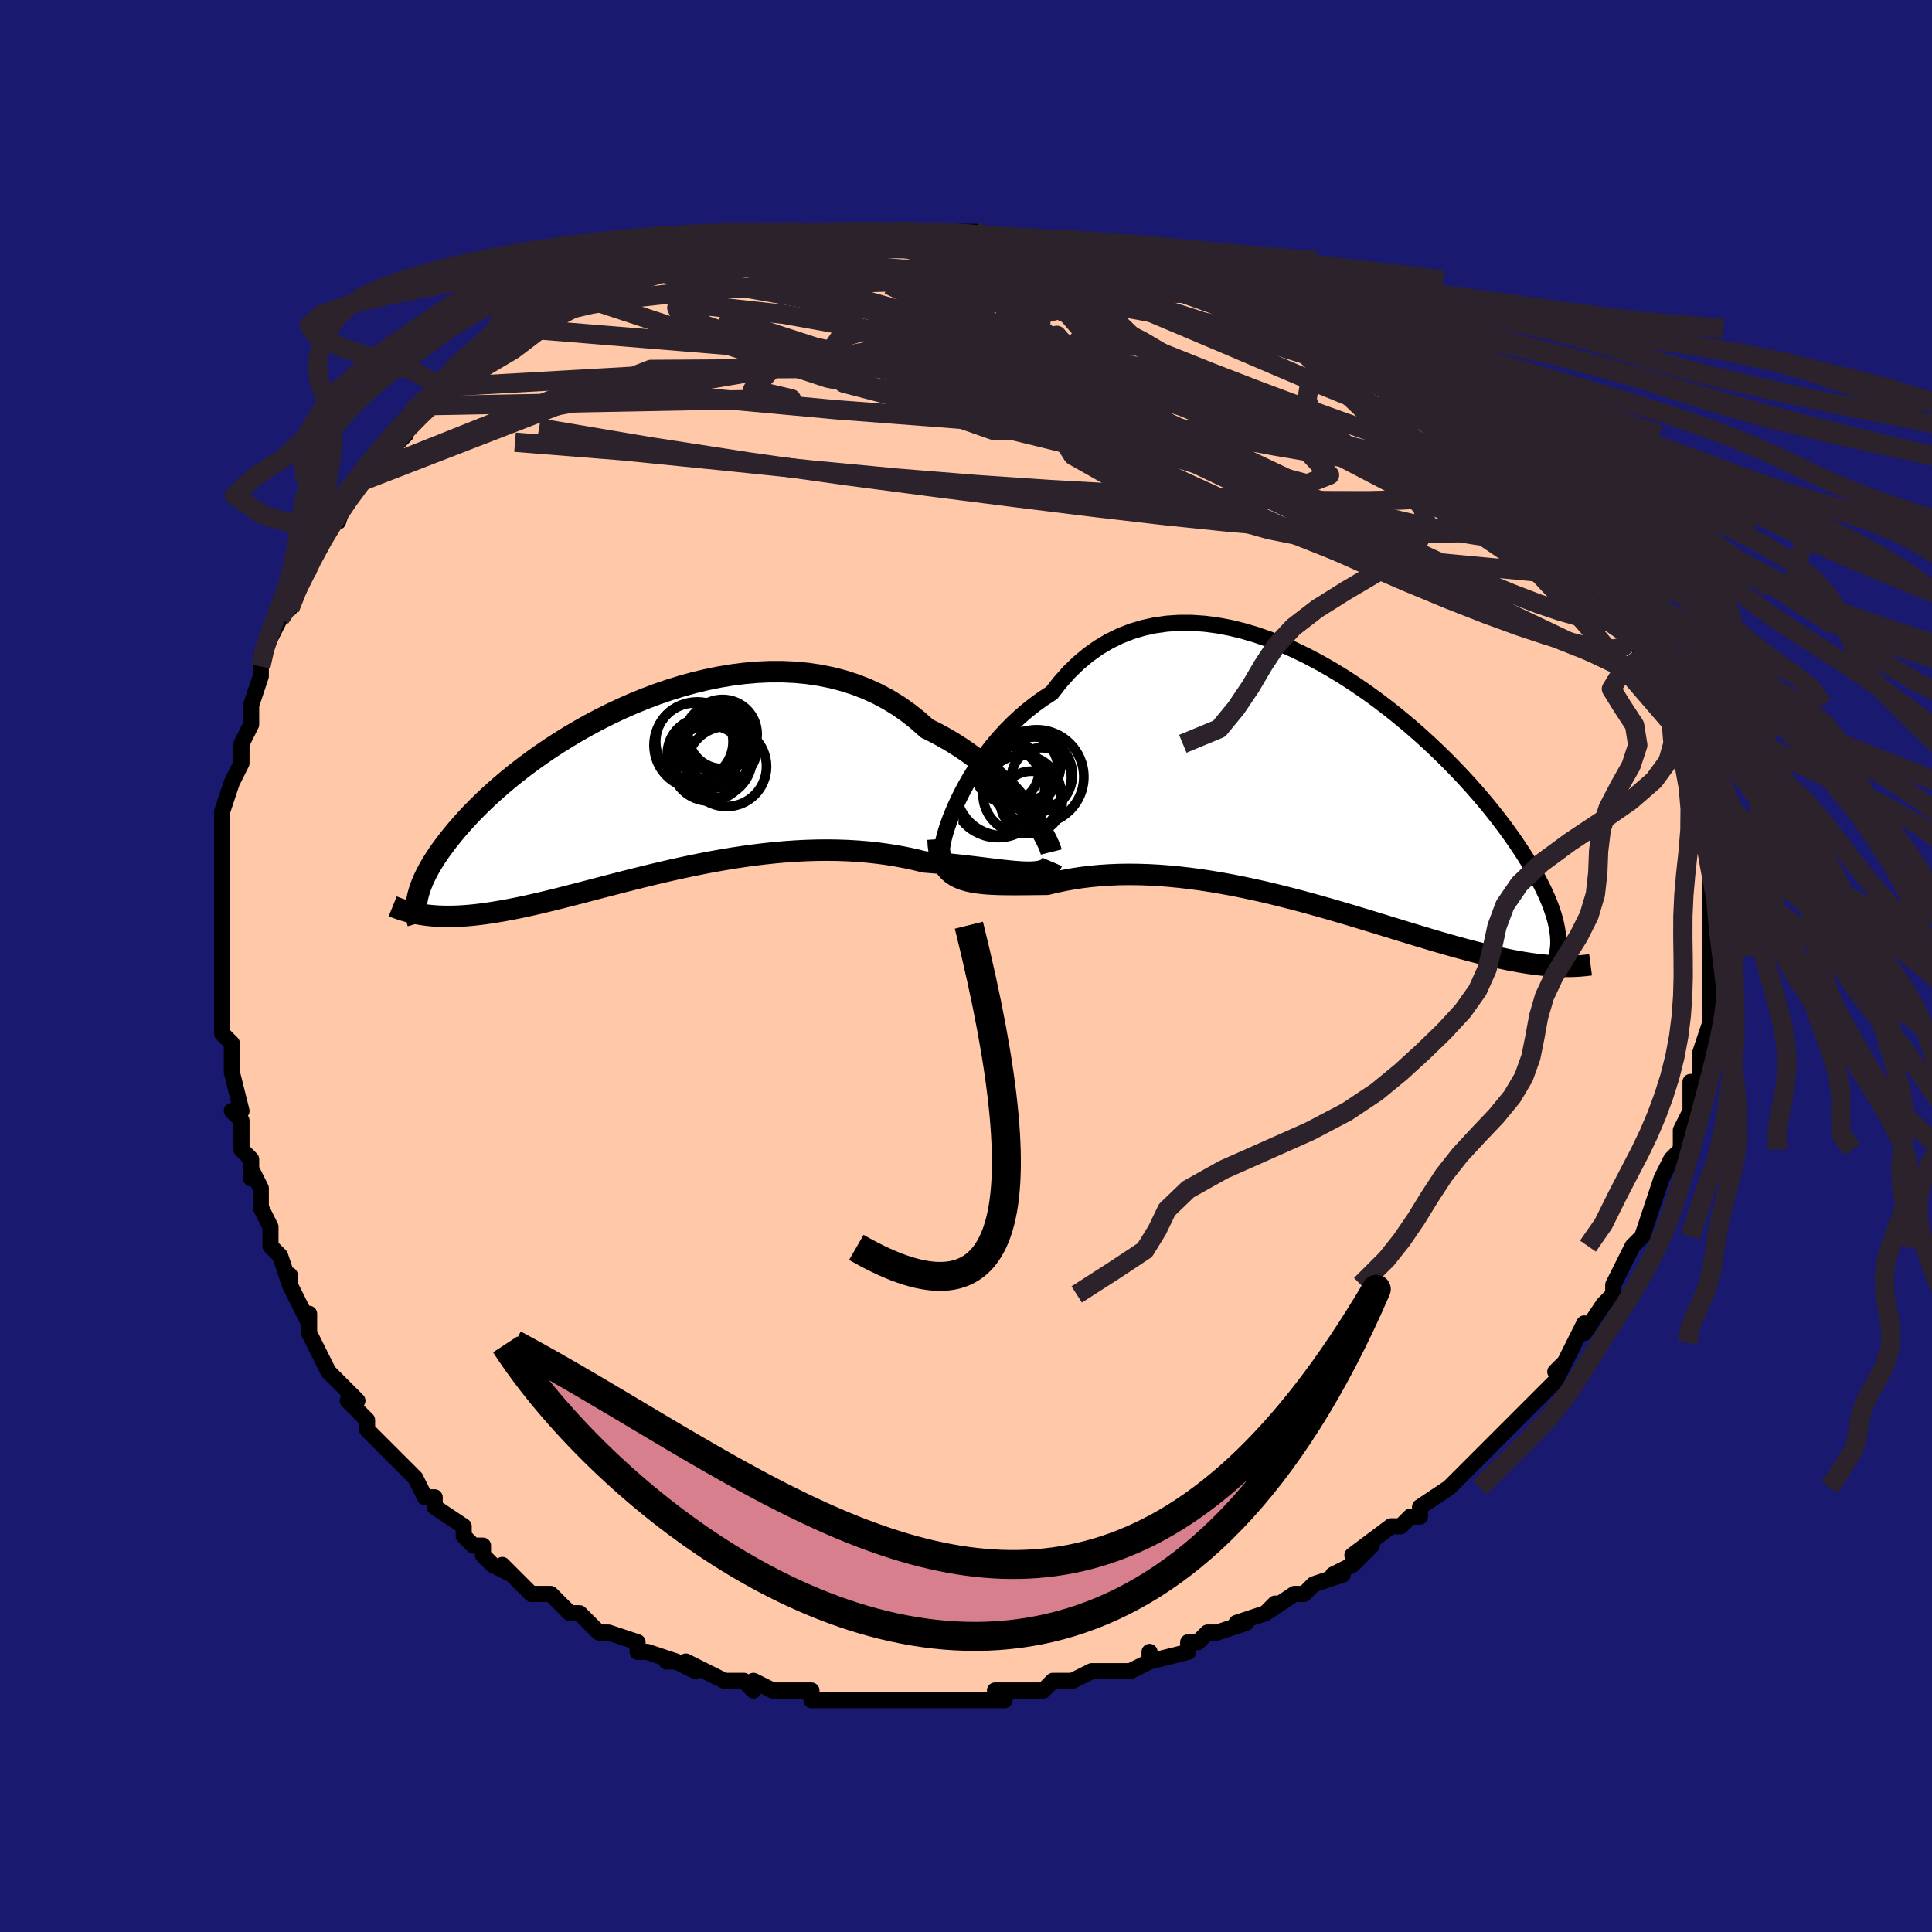 <svg viewBox="-100 -100 200 200" xmlns="http://www.w3.org/2000/svg" width="400" height="400" id="face-svg"><defs><clipPath id="leftEyeClipPath"><polyline points="38.88,2.526,38.42,1.927,37.923,1.317,37.387,0.699,36.815,0.079,36.207,-0.541,35.563,-1.156,34.886,-1.763,34.175,-2.36,33.433,-2.943,32.659,-3.51,31.856,-4.059,31.024,-4.586,30.164,-5.091,29.278,-5.57,28.368,-6.024,27.431,-6.862,26.45,-7.641,25.426,-8.359,24.362,-9.013,23.259,-9.601,22.121,-10.123,20.95,-10.577,19.75,-10.964,18.523,-11.283,17.273,-11.536,16.004,-11.723,14.717,-11.846,13.417,-11.906,12.108,-11.906,10.791,-11.847,9.472,-11.731,8.152,-11.562,6.836,-11.341,5.526,-11.072,4.225,-10.758,2.937,-10.401,1.663,-10.005,0.408,-9.573,-0.828,-9.107,-2.041,-8.611,-3.229,-8.088,-4.39,-7.542,-5.522,-6.974,-6.624,-6.388,-7.693,-5.787,-8.729,-5.175,-9.729,-4.552,-10.695,-3.923,-11.623,-3.289,-12.514,-2.653,-13.368,-2.018,-14.183,-1.384,-14.96,-0.755,-15.7,-0.132,-16.401,0.484,-17.065,1.091,-17.693,1.688,-18.285,2.273,-18.843,2.847,-19.366,3.407,-19.858,3.955,-20.319,4.489,-20.751,5.009,-21.156,5.516,-21.535,6.01,-21.89,6.49,-22.218,6.958,-22.52,7.413,-22.798,7.855,-23.052,8.283,-23.282,8.698,-23.49,9.1,-23.676,9.489,-23.841,9.866,-23.986,10.229,-24.111,10.581,-24.218,10.92,-24.306,11.247,-24.378,11.562,-23.668,13.263,-23.292,13.312,-22.904,13.352,-22.506,13.384,-22.097,13.408,-21.676,13.423,-21.244,13.429,-20.8,13.426,-20.343,13.413,-19.874,13.391,-19.392,13.359,-18.897,13.318,-18.388,13.267,-17.866,13.206,-17.33,13.135,-16.779,13.054,-16.212,12.965,-15.629,12.866,-15.029,12.757,-14.411,12.639,-13.775,12.51,-13.12,12.371,-12.446,12.221,-11.752,12.062,-11.038,11.892,-10.303,11.714,-9.549,11.526,-8.774,11.329,-7.979,11.125,-7.163,10.914,-6.327,10.696,-5.471,10.472,-4.595,10.244,-3.701,10.013,-2.787,9.778,-1.855,9.543,-0.906,9.307,0.061,9.072,1.043,8.84,2.041,8.611,3.053,8.388,4.078,8.171,5.116,7.961,6.164,7.761,7.223,7.572,8.29,7.395,9.364,7.232,10.444,7.083,11.528,6.951,12.615,6.836,13.703,6.74,14.79,6.664,15.876,6.609,16.958,6.576,18.034,6.566,19.103,6.579,20.163,6.616,21.212,6.678,22.249,6.764,23.271,6.875,24.277,7.011,25.265,7.171,26.234,7.354,27.182,7.56,28.106,7.787,28.931,7.852,29.74,7.923,30.532,8,31.308,8.08,32.064,8.163,32.801,8.248,33.517,8.333,34.21,8.418,34.88,8.5,35.525,8.577,36.145,8.65,36.737,8.714,37.3,8.769,37.834,8.812,38.336,8.841"></polyline></clipPath><clipPath id="rightEyeClipPath"><polyline points="-37.303,1.244,-36.913,0.457,-36.482,-0.346,-36.013,-1.157,-35.505,-1.972,-34.96,-2.784,-34.377,-3.589,-33.758,-4.383,-33.104,-5.16,-32.415,-5.916,-31.693,-6.649,-30.939,-7.354,-30.153,-8.028,-29.338,-8.669,-28.493,-9.275,-27.62,-9.842,-26.747,-10.961,-25.825,-11.994,-24.854,-12.936,-23.837,-13.784,-22.778,-14.536,-21.677,-15.191,-20.539,-15.748,-19.366,-16.207,-18.162,-16.57,-16.93,-16.838,-15.673,-17.012,-14.395,-17.095,-13.1,-17.09,-11.79,-17,-10.47,-16.827,-9.143,-16.577,-7.813,-16.252,-6.483,-15.858,-5.156,-15.398,-3.836,-14.878,-2.526,-14.3,-1.23,-13.671,0.051,-12.995,1.313,-12.277,2.554,-11.52,3.77,-10.731,4.96,-9.913,6.121,-9.07,7.252,-8.208,8.35,-7.331,9.414,-6.441,10.442,-5.544,11.434,-4.643,12.388,-3.742,13.303,-2.843,14.178,-1.95,15.014,-1.066,15.81,-0.193,16.566,0.666,17.281,1.51,17.957,2.337,18.595,3.145,19.193,3.933,19.755,4.7,20.281,5.446,20.771,6.169,21.228,6.871,21.654,7.552,22.05,8.212,22.418,8.851,22.759,9.471,23.07,10.07,23.353,10.649,23.608,11.207,23.836,11.744,24.039,12.262,24.215,12.76,24.368,13.238,24.496,13.697,24.601,14.138,24.684,14.56,24.746,14.965,24.787,15.353,24.809,15.724,24.772,18.45,24.376,18.43,23.967,18.402,23.546,18.367,23.112,18.325,22.666,18.274,22.207,18.215,21.734,18.148,21.247,18.072,20.746,17.987,20.231,17.893,19.701,17.79,19.157,17.677,18.597,17.556,18.022,17.424,17.431,17.284,16.823,17.136,16.197,16.978,15.553,16.81,14.889,16.633,14.206,16.446,13.503,16.249,12.78,16.042,12.035,15.825,11.27,15.598,10.484,15.362,9.677,15.118,8.849,14.865,8.001,14.605,7.132,14.338,6.243,14.065,5.335,13.787,4.407,13.505,3.461,13.22,2.498,12.934,1.517,12.647,0.521,12.361,-0.49,12.076,-1.516,11.796,-2.554,11.52,-3.603,11.251,-4.663,10.99,-5.732,10.738,-6.808,10.497,-7.89,10.268,-8.976,10.053,-10.065,9.853,-11.155,9.67,-12.244,9.505,-13.331,9.359,-14.414,9.234,-15.49,9.13,-16.559,9.049,-17.618,8.991,-18.665,8.958,-19.699,8.949,-20.717,8.965,-21.718,9.007,-22.7,9.074,-23.661,9.166,-24.6,9.282,-25.515,9.423,-26.403,9.585,-27.265,9.769,-28.098,9.972,-28.865,9.98,-29.613,9.988,-30.341,9.995,-31.05,10,-31.737,10.001,-32.401,9.996,-33.043,9.984,-33.659,9.961,-34.25,9.927,-34.815,9.878,-35.352,9.812,-35.861,9.727,-36.339,9.619,-36.788,9.485,-37.204,9.323"></polyline></clipPath><filter id="fuzzy"><feTurbulence id="turbulence" baseFrequency="0.05" numOctaves="3" type="noise" result="noise"></feTurbulence><feDisplacementMap in="SourceGraphic" in2="noise" scale="2"></feDisplacementMap></filter><linearGradient id="rainbowGradient" x1="0%" y1="0%" x2="100%" y2="0%"><stop offset="0%" style="stop-color: rgb(220, 208, 186);  stop-opacity: 1"></stop><stop offset="50%" style="stop-color: rgb(50, 205, 50);  stop-opacity: 1"></stop><stop offset="100%" style="stop-color: rgb(220, 20, 60);  stop-opacity: 1"></stop></linearGradient></defs><title>That&#39;s an ugly face</title><desc>CREATED BY XUAN TANG, MORE INFO AT TXSTC55.GITHUB.IO</desc><rect x="-100" y="-100" width="100%" height="100%" opacity="1" fill="rgb(25, 25, 112)"></rect><polyline id="faceContour" points="77,1,77,1,77,1,77,4,77,3,77,7,77,7,77,6,76,9,76,11,76,12,76,12,75,12,75,15,75,15,74,17,74,18,74,19,74,19,73,20,73,20,72,22,72,22,71,25,70,28,70,28,69,29,69,29,69,29,68,31,67,33,67,34,66,35,66,35,64,38,64,37,63,39,63,39,62,41,61,42,62,41,61,43,60,44,59,45,57,47,58,46,57,47,55,49,55,49,55,49,53,51,52,52,51,53,50,54,50,54,50,54,47,56,47,57,46,57,46,57,45,58,44,58,40,61,42,60,40,62,38,63,39,63,36,64,36,64,35,65,34,65,31,67,32,66,31,67,31,67,28,68,29,68,26,69,25,69,24,70,23,70,23,71,19,72,19,71,19,72,19,72,17,73,14,73,15,73,13,73,11,74,11,74,9,74,8,75,6,75,5,75,5,75,3,75,4,76,2,76,-1,76,0,76,-4,76,-4,76,-6,76,-7,76,-6,76,-7,76,-10,76,-9,76,-13,76,-13,76,-15,76,-16,76,-16,76,-16,75,-18,75,-20,75,-22,74,-22,75,-23,74,-25,74,-25,74,-25,74,-29,72,-28,73,-30,72,-31,72,-30,72,-33,71,-34,71,-34,70,-37,69,-37,69,-38,69,-39,68,-40,67,-41,67,-41,67,-43,65,-45,65,-46,64,-46,64,-48,62,-47,63,-49,62,-50,61,-50,60,-51,60,-52,59,-52,58,-55,56,-55,55,-56,55,-56,55,-57,53,-58,52,-59,51,-61,49,-60,50,-62,48,-62,47,-62,47,-64,45,-63,45,-64,44,-66,42,-66,42,-67,40,-67,40,-68,38,-68,36,-68,37,-70,33,-70,32,-70,33,-71,30,-72,29,-72,27,-72,27,-73,25,-73,25,-73,23,-74,21,-74,22,-74,20,-75,19,-75,18,-75,16,-76,15,-75,15,-76,11,-76,10,-76,8,-76,8,-77,7,-77,6,-77,3,-77,4,-77,3,-77,-1,-77,-1,-77,-2,-77,-5,-77,-6,-77,-5,-77,-9,-77,-9,-77,-10,-77,-12,-77,-13,-77,-14,-77,-16,-76,-19,-76,-19,-75,-21,-75,-22,-75,-23,-75,-23,-74,-25,-74,-25,-74,-25,-74,-27,-73,-30,-73,-31,-73,-31,-73,-32,-72,-34,-71,-36,-71,-37,-70,-37,-70,-38,-68,-41,-68,-42,-68,-42,-67,-44,-67,-44,-67,-45,-65,-47,-65,-46,-64,-49,-63,-50,-62,-51,-63,-50,-60,-53,-60,-53,-59,-54,-58,-55,-58,-56,-56,-58,-56,-58,-54,-59,-54,-59,-53,-60,-53,-60,-51,-62,-50,-63,-50,-63,-48,-64,-48,-64,-46,-65,-46,-66,-45,-67,-44,-66,-42,-68,-43,-68,-40,-69,-39,-69,-37,-70,-38,-70,-36,-71,-36,-71,-34,-72,-33,-72,-33,-72,-31,-73,-29,-73,-26,-74,-27,-73,-26,-74,-25,-74,-24,-74,-23,-74,-22,-75,-20,-75,-18,-76,-18,-75,-17,-75,-17,-76,-14,-76,-12,-76,-12,-76,-9,-76,-8,-76,-7,-76,-6,-76,-5,-76,-4,-76,-3,-76,-2,-76,1,-76,0,-76,3,-75,5,-75,4,-75,8,-75,7,-75,10,-75,9,-74,10,-74,12,-74,12,-74,17,-73,16,-73,17,-73,18,-73,20,-72,23,-71,21,-71,22,-71,26,-70,26,-70,27,-70,29,-69,29,-69,32,-67,32,-68,32,-67,33,-67,36,-66,36,-65,39,-64,39,-64,39,-64,42,-62,41,-63,44,-61,42,-62,44,-61,45,-60,48,-58,47,-58,48,-58,49,-57,50,-56,52,-55,53,-53,54,-52,55,-52,56,-51,56,-50,56,-51,59,-48,59,-48,59,-49,61,-46,62,-45,62,-45,62,-44,62,-44,64,-41,64,-42,65,-40,66,-39,67,-38,67,-38,68,-35,69,-34,69,-34,69,-35,70,-32,70,-32,71,-30,72,-29,72,-29,72,-27,73,-27,74,-24,73,-25,74,-23,74,-22,75,-21,75,-21,75,-20,75,-18,76,-17,76,-16,76,-14,76,-13,77,-11,77,-12,77,-11,77,-8,77,-8,77,-7,77,-6,77,-4,77,-3,77,-1,77,0,77,1,77,1" fill="#ffc9a9" stroke="black" stroke-width="1.667" stroke-linejoin="round" filter="url(#fuzzy)"></polyline><g transform="translate(36.499 -18.431)"><polyline id="rightCountour" points="-37.303,1.244,-36.913,0.457,-36.482,-0.346,-36.013,-1.157,-35.505,-1.972,-34.96,-2.784,-34.377,-3.589,-33.758,-4.383,-33.104,-5.16,-32.415,-5.916,-31.693,-6.649,-30.939,-7.354,-30.153,-8.028,-29.338,-8.669,-28.493,-9.275,-27.62,-9.842,-26.747,-10.961,-25.825,-11.994,-24.854,-12.936,-23.837,-13.784,-22.778,-14.536,-21.677,-15.191,-20.539,-15.748,-19.366,-16.207,-18.162,-16.57,-16.93,-16.838,-15.673,-17.012,-14.395,-17.095,-13.1,-17.09,-11.79,-17,-10.47,-16.827,-9.143,-16.577,-7.813,-16.252,-6.483,-15.858,-5.156,-15.398,-3.836,-14.878,-2.526,-14.3,-1.23,-13.671,0.051,-12.995,1.313,-12.277,2.554,-11.52,3.77,-10.731,4.96,-9.913,6.121,-9.07,7.252,-8.208,8.35,-7.331,9.414,-6.441,10.442,-5.544,11.434,-4.643,12.388,-3.742,13.303,-2.843,14.178,-1.95,15.014,-1.066,15.81,-0.193,16.566,0.666,17.281,1.51,17.957,2.337,18.595,3.145,19.193,3.933,19.755,4.7,20.281,5.446,20.771,6.169,21.228,6.871,21.654,7.552,22.05,8.212,22.418,8.851,22.759,9.471,23.07,10.07,23.353,10.649,23.608,11.207,23.836,11.744,24.039,12.262,24.215,12.76,24.368,13.238,24.496,13.697,24.601,14.138,24.684,14.56,24.746,14.965,24.787,15.353,24.809,15.724,24.772,18.45,24.376,18.43,23.967,18.402,23.546,18.367,23.112,18.325,22.666,18.274,22.207,18.215,21.734,18.148,21.247,18.072,20.746,17.987,20.231,17.893,19.701,17.79,19.157,17.677,18.597,17.556,18.022,17.424,17.431,17.284,16.823,17.136,16.197,16.978,15.553,16.81,14.889,16.633,14.206,16.446,13.503,16.249,12.78,16.042,12.035,15.825,11.27,15.598,10.484,15.362,9.677,15.118,8.849,14.865,8.001,14.605,7.132,14.338,6.243,14.065,5.335,13.787,4.407,13.505,3.461,13.22,2.498,12.934,1.517,12.647,0.521,12.361,-0.49,12.076,-1.516,11.796,-2.554,11.52,-3.603,11.251,-4.663,10.99,-5.732,10.738,-6.808,10.497,-7.89,10.268,-8.976,10.053,-10.065,9.853,-11.155,9.67,-12.244,9.505,-13.331,9.359,-14.414,9.234,-15.49,9.13,-16.559,9.049,-17.618,8.991,-18.665,8.958,-19.699,8.949,-20.717,8.965,-21.718,9.007,-22.7,9.074,-23.661,9.166,-24.6,9.282,-25.515,9.423,-26.403,9.585,-27.265,9.769,-28.098,9.972,-28.865,9.98,-29.613,9.988,-30.341,9.995,-31.05,10,-31.737,10.001,-32.401,9.996,-33.043,9.984,-33.659,9.961,-34.25,9.927,-34.815,9.878,-35.352,9.812,-35.861,9.727,-36.339,9.619,-36.788,9.485,-37.204,9.323" fill="white" stroke="white" stroke-width="0" stroke-linejoin="round" filter="url(#fuzzy)"></polyline></g><g transform="translate(-32.421 -18.562)"><polyline id="leftCountour" points="38.88,2.526,38.42,1.927,37.923,1.317,37.387,0.699,36.815,0.079,36.207,-0.541,35.563,-1.156,34.886,-1.763,34.175,-2.36,33.433,-2.943,32.659,-3.51,31.856,-4.059,31.024,-4.586,30.164,-5.091,29.278,-5.57,28.368,-6.024,27.431,-6.862,26.45,-7.641,25.426,-8.359,24.362,-9.013,23.259,-9.601,22.121,-10.123,20.95,-10.577,19.75,-10.964,18.523,-11.283,17.273,-11.536,16.004,-11.723,14.717,-11.846,13.417,-11.906,12.108,-11.906,10.791,-11.847,9.472,-11.731,8.152,-11.562,6.836,-11.341,5.526,-11.072,4.225,-10.758,2.937,-10.401,1.663,-10.005,0.408,-9.573,-0.828,-9.107,-2.041,-8.611,-3.229,-8.088,-4.39,-7.542,-5.522,-6.974,-6.624,-6.388,-7.693,-5.787,-8.729,-5.175,-9.729,-4.552,-10.695,-3.923,-11.623,-3.289,-12.514,-2.653,-13.368,-2.018,-14.183,-1.384,-14.96,-0.755,-15.7,-0.132,-16.401,0.484,-17.065,1.091,-17.693,1.688,-18.285,2.273,-18.843,2.847,-19.366,3.407,-19.858,3.955,-20.319,4.489,-20.751,5.009,-21.156,5.516,-21.535,6.01,-21.89,6.49,-22.218,6.958,-22.52,7.413,-22.798,7.855,-23.052,8.283,-23.282,8.698,-23.49,9.1,-23.676,9.489,-23.841,9.866,-23.986,10.229,-24.111,10.581,-24.218,10.92,-24.306,11.247,-24.378,11.562,-23.668,13.263,-23.292,13.312,-22.904,13.352,-22.506,13.384,-22.097,13.408,-21.676,13.423,-21.244,13.429,-20.8,13.426,-20.343,13.413,-19.874,13.391,-19.392,13.359,-18.897,13.318,-18.388,13.267,-17.866,13.206,-17.33,13.135,-16.779,13.054,-16.212,12.965,-15.629,12.866,-15.029,12.757,-14.411,12.639,-13.775,12.51,-13.12,12.371,-12.446,12.221,-11.752,12.062,-11.038,11.892,-10.303,11.714,-9.549,11.526,-8.774,11.329,-7.979,11.125,-7.163,10.914,-6.327,10.696,-5.471,10.472,-4.595,10.244,-3.701,10.013,-2.787,9.778,-1.855,9.543,-0.906,9.307,0.061,9.072,1.043,8.84,2.041,8.611,3.053,8.388,4.078,8.171,5.116,7.961,6.164,7.761,7.223,7.572,8.29,7.395,9.364,7.232,10.444,7.083,11.528,6.951,12.615,6.836,13.703,6.74,14.79,6.664,15.876,6.609,16.958,6.576,18.034,6.566,19.103,6.579,20.163,6.616,21.212,6.678,22.249,6.764,23.271,6.875,24.277,7.011,25.265,7.171,26.234,7.354,27.182,7.56,28.106,7.787,28.931,7.852,29.74,7.923,30.532,8,31.308,8.08,32.064,8.163,32.801,8.248,33.517,8.333,34.21,8.418,34.88,8.5,35.525,8.577,36.145,8.65,36.737,8.714,37.3,8.769,37.834,8.812,38.336,8.841" fill="white" stroke="white" stroke-width="0" stroke-linejoin="round" filter="url(#fuzzy)"></polyline></g><g transform="translate(36.499 -18.431)"><polyline id="rightUpper" points="-38.966,6.634,-38.985,6.428,-38.962,6.121,-38.899,5.726,-38.794,5.252,-38.649,4.708,-38.462,4.103,-38.233,3.446,-37.964,2.746,-37.654,2.009,-37.303,1.244,-36.913,0.457,-36.482,-0.346,-36.013,-1.157,-35.505,-1.972,-34.96,-2.784,-34.377,-3.589,-33.758,-4.383,-33.104,-5.16,-32.415,-5.916,-31.693,-6.649,-30.939,-7.354,-30.153,-8.028,-29.338,-8.669,-28.493,-9.275,-27.62,-9.842,-26.747,-10.961,-25.825,-11.994,-24.854,-12.936,-23.837,-13.784,-22.778,-14.536,-21.677,-15.191,-20.539,-15.748,-19.366,-16.207,-18.162,-16.57,-16.93,-16.838,-15.673,-17.012,-14.395,-17.095,-13.1,-17.09,-11.79,-17,-10.47,-16.827,-9.143,-16.577,-7.813,-16.252,-6.483,-15.858,-5.156,-15.398,-3.836,-14.878,-2.526,-14.3,-1.23,-13.671,0.051,-12.995,1.313,-12.277,2.554,-11.52,3.77,-10.731,4.96,-9.913,6.121,-9.07,7.252,-8.208,8.35,-7.331,9.414,-6.441,10.442,-5.544,11.434,-4.643,12.388,-3.742,13.303,-2.843,14.178,-1.95,15.014,-1.066,15.81,-0.193,16.566,0.666,17.281,1.51,17.957,2.337,18.595,3.145,19.193,3.933,19.755,4.7,20.281,5.446,20.771,6.169,21.228,6.871,21.654,7.552,22.05,8.212,22.418,8.851,22.759,9.471,23.07,10.07,23.353,10.649,23.608,11.207,23.836,11.744,24.039,12.262,24.215,12.76,24.368,13.238,24.496,13.697,24.601,14.138,24.684,14.56,24.746,14.965,24.787,15.353,24.809,15.724,24.811,16.079,24.795,16.418,24.761,16.742,24.711,17.052,24.645,17.349,24.563,17.631,24.466,17.901,24.355,18.159,24.231,18.404,24.093,18.638" fill="none" stroke="black" stroke-width="1.667" stroke-linejoin="round" filter="url(#fuzzy)"></polyline><polyline id="rightLower" points="-39.399,5.302,-39.356,5.964,-39.271,6.556,-39.145,7.083,-38.979,7.549,-38.774,7.959,-38.532,8.318,-38.253,8.63,-37.938,8.899,-37.588,9.129,-37.204,9.323,-36.788,9.485,-36.339,9.619,-35.861,9.727,-35.352,9.812,-34.815,9.878,-34.25,9.927,-33.659,9.961,-33.043,9.984,-32.401,9.996,-31.737,10.001,-31.05,10,-30.341,9.995,-29.613,9.988,-28.865,9.98,-28.098,9.972,-27.265,9.769,-26.403,9.585,-25.515,9.423,-24.6,9.282,-23.661,9.166,-22.7,9.074,-21.718,9.007,-20.717,8.965,-19.699,8.949,-18.665,8.958,-17.618,8.991,-16.559,9.049,-15.49,9.13,-14.414,9.234,-13.331,9.359,-12.244,9.505,-11.155,9.67,-10.065,9.853,-8.976,10.053,-7.89,10.268,-6.808,10.497,-5.732,10.738,-4.663,10.99,-3.603,11.251,-2.554,11.52,-1.516,11.796,-0.49,12.076,0.521,12.361,1.517,12.647,2.498,12.934,3.461,13.22,4.407,13.505,5.335,13.787,6.243,14.065,7.132,14.338,8.001,14.605,8.849,14.865,9.677,15.118,10.484,15.362,11.27,15.598,12.035,15.825,12.78,16.042,13.503,16.249,14.206,16.446,14.889,16.633,15.553,16.81,16.197,16.978,16.823,17.136,17.431,17.284,18.022,17.424,18.597,17.556,19.157,17.677,19.701,17.79,20.231,17.893,20.746,17.987,21.247,18.072,21.734,18.148,22.207,18.215,22.666,18.274,23.112,18.325,23.546,18.367,23.967,18.402,24.376,18.43,24.772,18.45,25.158,18.463,25.532,18.469,25.895,18.469,26.247,18.463,26.589,18.45,26.921,18.432,27.244,18.408,27.557,18.379,27.86,18.345,28.155,18.306" fill="none" stroke="black" stroke-width="2.222" stroke-linejoin="round" filter="url(#fuzzy)"></polyline><!--[--><circle r="4.878" cx="-29.179" cy="-1.147" stroke="black" fill="none" stroke-width="1" filter="url(#fuzzy)" clip-path="url(#rightEyeClipPath)"></circle><circle r="3.911" cx="-29.396" cy="-1.368" stroke="black" fill="none" stroke-width="1" filter="url(#fuzzy)" clip-path="url(#rightEyeClipPath)"></circle><circle r="4.045" cx="-30.697" cy="0.655" stroke="black" fill="none" stroke-width="1" filter="url(#fuzzy)" clip-path="url(#rightEyeClipPath)"></circle><circle r="3.197" cx="-29.741" cy="1.462" stroke="black" fill="none" stroke-width="1" filter="url(#fuzzy)" clip-path="url(#rightEyeClipPath)"></circle><circle r="3.558" cx="-30.273" cy="-2.287" stroke="black" fill="none" stroke-width="1" filter="url(#fuzzy)" clip-path="url(#rightEyeClipPath)"></circle><circle r="3.987" cx="-30.94" cy="-1.847" stroke="black" fill="none" stroke-width="1" filter="url(#fuzzy)" clip-path="url(#rightEyeClipPath)"></circle><circle r="4.828" cx="-33.183" cy="0.312" stroke="black" fill="none" stroke-width="1" filter="url(#fuzzy)" clip-path="url(#rightEyeClipPath)"></circle><circle r="4.812" cx="-32.727" cy="0.121" stroke="black" fill="none" stroke-width="1" filter="url(#fuzzy)" clip-path="url(#rightEyeClipPath)"></circle><circle r="3.309" cx="-32.247" cy="-1.781" stroke="black" fill="none" stroke-width="1" filter="url(#fuzzy)" clip-path="url(#rightEyeClipPath)"></circle><circle r="3.106" cx="-28.689" cy="-1.058" stroke="black" fill="none" stroke-width="1" filter="url(#fuzzy)" clip-path="url(#rightEyeClipPath)"></circle><!--]--></g><g transform="translate(-32.421 -18.562)"><polyline id="leftUpper" points="41.243,6.766,41.195,6.575,41.104,6.314,40.971,5.991,40.796,5.613,40.579,5.186,40.321,4.716,40.021,4.21,39.681,3.673,39.3,3.11,38.88,2.526,38.42,1.927,37.923,1.317,37.387,0.699,36.815,0.079,36.207,-0.541,35.563,-1.156,34.886,-1.763,34.175,-2.36,33.433,-2.943,32.659,-3.51,31.856,-4.059,31.024,-4.586,30.164,-5.091,29.278,-5.57,28.368,-6.024,27.431,-6.862,26.45,-7.641,25.426,-8.359,24.362,-9.013,23.259,-9.601,22.121,-10.123,20.95,-10.577,19.75,-10.964,18.523,-11.283,17.273,-11.536,16.004,-11.723,14.717,-11.846,13.417,-11.906,12.108,-11.906,10.791,-11.847,9.472,-11.731,8.152,-11.562,6.836,-11.341,5.526,-11.072,4.225,-10.758,2.937,-10.401,1.663,-10.005,0.408,-9.573,-0.828,-9.107,-2.041,-8.611,-3.229,-8.088,-4.39,-7.542,-5.522,-6.974,-6.624,-6.388,-7.693,-5.787,-8.729,-5.175,-9.729,-4.552,-10.695,-3.923,-11.623,-3.289,-12.514,-2.653,-13.368,-2.018,-14.183,-1.384,-14.96,-0.755,-15.7,-0.132,-16.401,0.484,-17.065,1.091,-17.693,1.688,-18.285,2.273,-18.843,2.847,-19.366,3.407,-19.858,3.955,-20.319,4.489,-20.751,5.009,-21.156,5.516,-21.535,6.01,-21.89,6.49,-22.218,6.958,-22.52,7.413,-22.798,7.855,-23.052,8.283,-23.282,8.698,-23.49,9.1,-23.676,9.489,-23.841,9.866,-23.986,10.229,-24.111,10.581,-24.218,10.92,-24.306,11.247,-24.378,11.562,-24.433,11.866,-24.473,12.158,-24.498,12.44,-24.508,12.712,-24.505,12.973,-24.488,13.224,-24.459,13.466,-24.419,13.698,-24.366,13.922,-24.303,14.137" fill="none" stroke="black" stroke-width="2.222" stroke-linejoin="round" filter="url(#fuzzy)"></polyline><polyline id="leftLower" points="41.334,7.783,41.222,8.045,41.064,8.263,40.862,8.442,40.617,8.583,40.331,8.691,40.006,8.77,39.642,8.821,39.242,8.848,38.806,8.854,38.336,8.841,37.834,8.812,37.3,8.769,36.737,8.714,36.145,8.65,35.525,8.577,34.88,8.5,34.21,8.418,33.517,8.333,32.801,8.248,32.064,8.163,31.308,8.08,30.532,8,29.74,7.923,28.931,7.852,28.106,7.787,27.182,7.56,26.234,7.354,25.265,7.171,24.277,7.011,23.271,6.875,22.249,6.764,21.212,6.678,20.163,6.616,19.103,6.579,18.034,6.566,16.958,6.576,15.876,6.609,14.79,6.664,13.703,6.74,12.615,6.836,11.528,6.951,10.444,7.083,9.364,7.232,8.29,7.395,7.223,7.572,6.164,7.761,5.116,7.961,4.078,8.171,3.053,8.388,2.041,8.611,1.043,8.84,0.061,9.072,-0.906,9.307,-1.855,9.543,-2.787,9.778,-3.701,10.013,-4.595,10.244,-5.471,10.472,-6.327,10.696,-7.163,10.914,-7.979,11.125,-8.774,11.329,-9.549,11.526,-10.303,11.714,-11.038,11.892,-11.752,12.062,-12.446,12.221,-13.12,12.371,-13.775,12.51,-14.411,12.639,-15.029,12.757,-15.629,12.866,-16.212,12.965,-16.779,13.054,-17.33,13.135,-17.866,13.206,-18.388,13.267,-18.897,13.318,-19.392,13.359,-19.874,13.391,-20.343,13.413,-20.8,13.426,-21.244,13.429,-21.676,13.423,-22.097,13.408,-22.506,13.384,-22.904,13.352,-23.292,13.312,-23.668,13.263,-24.035,13.207,-24.392,13.143,-24.739,13.071,-25.077,12.993,-25.406,12.907,-25.726,12.815,-26.038,12.716,-26.342,12.611,-26.637,12.5,-26.925,12.384" fill="none" stroke="black" stroke-width="2.222" stroke-linejoin="round" filter="url(#fuzzy)"></polyline><!--[--><circle r="3.58" cx="7.223" cy="-5.451" stroke="black" fill="none" stroke-width="1" filter="url(#fuzzy)" clip-path="url(#leftEyeClipPath)"></circle><circle r="4.485" cx="4.606" cy="-4.29" stroke="black" fill="none" stroke-width="1" filter="url(#fuzzy)" clip-path="url(#leftEyeClipPath)"></circle><circle r="4.003" cx="4.302" cy="-4.659" stroke="black" fill="none" stroke-width="1" filter="url(#fuzzy)" clip-path="url(#leftEyeClipPath)"></circle><circle r="4.071" cx="6.21" cy="-2.92" stroke="black" fill="none" stroke-width="1" filter="url(#fuzzy)" clip-path="url(#leftEyeClipPath)"></circle><circle r="3.733" cx="5.232" cy="-3.382" stroke="black" fill="none" stroke-width="1" filter="url(#fuzzy)" clip-path="url(#leftEyeClipPath)"></circle><circle r="3.917" cx="5.836" cy="-2.43" stroke="black" fill="none" stroke-width="1" filter="url(#fuzzy)" clip-path="url(#leftEyeClipPath)"></circle><circle r="4.143" cx="7.63" cy="-2.093" stroke="black" fill="none" stroke-width="1" filter="url(#fuzzy)" clip-path="url(#leftEyeClipPath)"></circle><circle r="3.531" cx="6.752" cy="-5.045" stroke="black" fill="none" stroke-width="1" filter="url(#fuzzy)" clip-path="url(#leftEyeClipPath)"></circle><circle r="3.865" cx="6.947" cy="-4.147" stroke="black" fill="none" stroke-width="1" filter="url(#fuzzy)" clip-path="url(#leftEyeClipPath)"></circle><circle r="3.886" cx="6.674" cy="-3.792" stroke="black" fill="none" stroke-width="1" filter="url(#fuzzy)" clip-path="url(#leftEyeClipPath)"></circle><!--]--></g><g id="hairs"><!--[--><polyline points="47,-58,48.001,-57.633,49.146,-56.8,50.421,-55.721,51.729,-54.547,52.966,-53.413,54.068,-52.411,55.005,-51.574,55.783,-50.891,56.421,-50.336,56.939,-49.89,57.336,-49.55,57.591,-49.326,57.662,-49.243,57.494,-49.343,57.021,-49.69,56.188,-50.356,54.969,-51.385,53.393,-52.758,51.525,-54.401,49.411,-56.224" fill="none" stroke="rgb(44, 34, 43)" stroke-width="2" stroke-linejoin="round" filter="url(#fuzzy)"></polyline><polyline points="52,-55,52.844,-53.546,53.426,-52.759,53.668,-52.34,53.555,-52.136,53.122,-52.086,52.388,-52.173,51.323,-52.403,49.87,-52.789,47.966,-53.348,45.556,-54.104,42.6,-55.081,39.076,-56.303,34.992,-57.779,30.375,-59.506,25.251,-61.486,19.617,-63.738,13.431,-66.29,6.636,-69.165,-0.824,-72.392" fill="none" stroke="rgb(44, 34, 43)" stroke-width="2" stroke-linejoin="round" filter="url(#fuzzy)"></polyline><polyline points="1,-76,1.233,-75.756,2.436,-75.427,3.654,-75.215,4.682,-75.102,5.484,-75.028,6.025,-74.947,6.282,-74.845,6.253,-74.732,5.949,-74.63,5.359,-74.55,4.433,-74.496,3.085,-74.461,1.24,-74.44,-1.122,-74.433,-3.96,-74.449,-7.254,-74.51,-11.146,-74.633,-15.988,-74.784" fill="none" stroke="rgb(44, 34, 43)" stroke-width="2" stroke-linejoin="round" filter="url(#fuzzy)"></polyline><polyline points="16,-73,16.89,-72.909,17.713,-72.539,18.227,-71.995,18.236,-71.417,17.748,-70.859,16.833,-70.31,15.502,-69.74,13.701,-69.12,11.364,-68.425,8.435,-67.639,4.878,-66.759,0.666,-65.795,-4.211,-64.766,-9.747,-63.69,-15.934,-62.569,-22.793,-61.385,-30.396,-60.097,-38.84,-58.64,-48.151,-56.926" fill="none" stroke="rgb(44, 34, 43)" stroke-width="2" stroke-linejoin="round" filter="url(#fuzzy)"></polyline><polyline points="-17,-75,-15.883,-75.528,-13.591,-75.501,-10.847,-75.157,-7.805,-74.601,-4.505,-73.887,-1.001,-73.054,2.654,-72.137,6.431,-71.165,10.324,-70.156,14.342,-69.108,18.498,-68.007,22.783,-66.841,27.136,-65.63,31.42,-64.452,35.44,-63.427,39.029,-62.634" fill="none" stroke="rgb(44, 34, 43)" stroke-width="2" stroke-linejoin="round" filter="url(#fuzzy)"></polyline><polyline points="-23,-74,-21.685,-74.678,-20.124,-75.051,-18.679,-75.245,-17.347,-75.359,-16.004,-75.469,-14.571,-75.591,-13.055,-75.712,-11.524,-75.813,-10.063,-75.888,-8.744,-75.937,-7.616,-75.967,-6.703,-75.984,-6.013,-75.993,-5.545,-75.995,-5.3,-75.993,-5.296,-75.985,-5.568,-75.966,-6.167,-75.934,-7.15,-75.881,-8.566,-75.803,-10.445,-75.689,-12.749,-75.508,-15.287,-75.229" fill="none" stroke="rgb(44, 34, 43)" stroke-width="2" stroke-linejoin="round" filter="url(#fuzzy)"></polyline><polyline points="20,-72,21.449,-71.374,21.994,-71.062,22.657,-70.817,23.378,-70.59,23.946,-70.374,24.239,-70.164,24.208,-69.963,23.816,-69.791,23.028,-69.675,21.819,-69.629,20.185,-69.652,18.133,-69.732,15.661,-69.861,12.751,-70.054,9.36,-70.343,5.427,-70.755,0.876,-71.287,-4.368,-71.889,-10.33,-72.502,-16.913,-73.131" fill="none" stroke="rgb(44, 34, 43)" stroke-width="2" stroke-linejoin="round" filter="url(#fuzzy)"></polyline><polyline points="-36,-71,-35.244,-71.225,-33.698,-71.528,-31.743,-71.764,-29.381,-71.956,-26.639,-72.115,-23.638,-72.228,-20.52,-72.287,-17.364,-72.294,-14.169,-72.262,-10.895,-72.208,-7.511,-72.153,-4.026,-72.112,-0.486,-72.089,3.038,-72.066,6.462,-72.012,9.694,-71.905,12.672,-71.76,15.47,-71.609,18.543,-71.404" fill="none" stroke="rgb(44, 34, 43)" stroke-width="2" stroke-linejoin="round" filter="url(#fuzzy)"></polyline><polyline points="59,-48,59.362,-47.859,59.65,-46.972,59.337,-46.228,58.381,-45.724,56.884,-45.374,54.933,-45.11,52.547,-44.918,49.696,-44.81,46.331,-44.801,42.403,-44.901,37.869,-45.119,32.697,-45.471,26.862,-45.977,20.347,-46.653,13.145,-47.493,5.259,-48.47,-3.292,-49.559,-12.485,-50.768,-22.324,-52.154,-32.869,-53.783,-44.193,-55.696" fill="none" stroke="rgb(44, 34, 43)" stroke-width="2" stroke-linejoin="round" filter="url(#fuzzy)"></polyline><polyline points="-9,-76,-7.777,-75.883,-6.006,-75.545,-3.722,-75,-0.96,-74.265,2.244,-73.367,5.843,-72.337,9.767,-71.201,13.934,-69.974,18.27,-68.661,22.727,-67.265,27.269,-65.803,31.832,-64.326,36.27,-62.951,40.313,-61.848" fill="none" stroke="rgb(44, 34, 43)" stroke-width="2" stroke-linejoin="round" filter="url(#fuzzy)"></polyline><polyline points="61,-46,61.456,-45.373,61.236,-45.017,60.656,-44.705,59.824,-44.423,58.703,-44.231,57.208,-44.18,55.259,-44.294,52.801,-44.589,49.798,-45.079,46.228,-45.791,42.07,-46.761,37.299,-48.019,31.879,-49.573,25.771,-51.395,18.946,-53.442,11.407,-55.688,3.19,-58.156,-5.674,-60.896,-15.214,-63.938,-25.455,-67.259" fill="none" stroke="rgb(44, 34, 43)" stroke-width="2" stroke-linejoin="round" filter="url(#fuzzy)"></polyline><polyline points="-44,-66,-42.57,-67.3,-40.949,-68.003,-38.793,-68.497,-36.287,-68.901,-33.573,-69.256,-30.676,-69.576,-27.575,-69.864,-24.246,-70.121,-20.687,-70.341,-16.904,-70.522,-12.914,-70.668,-8.758,-70.785,-4.516,-70.882,-0.295,-70.964,3.811,-71.027,7.756,-71.062,11.522,-71.064,15.022,-71.053,18.081,-71.068" fill="none" stroke="rgb(44, 34, 43)" stroke-width="2" stroke-linejoin="round" filter="url(#fuzzy)"></polyline><polyline points="66,-39,66.671,-38.196,67.133,-37.291,67.49,-36.444,67.687,-35.875,67.696,-35.587,67.529,-35.49,67.205,-35.518,66.724,-35.672,66.066,-35.991,65.199,-36.524,64.087,-37.308,62.698,-38.366,61.005,-39.722,58.98,-41.401,56.592,-43.436,53.818,-45.858,50.655,-48.683,47.14,-51.898,43.342,-55.465,39.299,-59.345,34.808,-63.628" fill="none" stroke="rgb(44, 34, 43)" stroke-width="2" stroke-linejoin="round" filter="url(#fuzzy)"></polyline><polyline points="4,-75,6.564,-74.921,8.197,-74.632,9.722,-74.132,11.379,-73.494,13.288,-72.777,15.464,-72.011,17.83,-71.209,20.27,-70.388,22.687,-69.558,25.038,-68.718,27.315,-67.862,29.508,-66.999,31.583,-66.166,33.49,-65.416,35.206,-64.789,36.753,-64.277,38.173,-63.825,39.465,-63.381,40.59,-62.91" fill="none" stroke="rgb(44, 34, 43)" stroke-width="2" stroke-linejoin="round" filter="url(#fuzzy)"></polyline><polyline points="9,-74,10.216,-73.975,11.711,-73.845,13.324,-73.604,14.851,-73.322,16.158,-73.056,17.229,-72.812,18.089,-72.575,18.718,-72.349,19.045,-72.168,18.998,-72.077,18.551,-72.105,17.718,-72.262,16.514,-72.55,14.924,-72.987,12.891,-73.58,10.384,-74.286" fill="none" stroke="rgb(44, 34, 43)" stroke-width="2" stroke-linejoin="round" filter="url(#fuzzy)"></polyline><polyline points="55,-52,55.35,-51.28,54.935,-50.982,53.995,-50.928,52.434,-51.088,50.107,-51.497,46.917,-52.165,42.786,-53.093,37.635,-54.31,31.414,-55.861,24.132,-57.776,15.842,-60.066,6.59,-62.74,-3.605,-65.832,-14.633,-69.439" fill="none" stroke="rgb(44, 34, 43)" stroke-width="2" stroke-linejoin="round" filter="url(#fuzzy)"></polyline><polyline points="12,-74,15.049,-73.328,16.623,-72.909,18.065,-72.463,19.696,-71.888,21.455,-71.209,23.229,-70.493,24.976,-69.794,26.696,-69.137,28.375,-68.532,29.955,-67.979,31.359,-67.479,32.512,-67.048,33.342,-66.719,33.765,-66.555,33.706,-66.608,33.181,-66.87,32.433,-67.289" fill="none" stroke="rgb(44, 34, 43)" stroke-width="2" stroke-linejoin="round" filter="url(#fuzzy)"></polyline><polyline points="-14,-76,-12.544,-76,-11.265,-75.999,-10.028,-75.993,-8.971,-75.98,-8.162,-75.958,-7.611,-75.924,-7.31,-75.871,-7.258,-75.785,-7.457,-75.658,-7.925,-75.48,-8.69,-75.252,-9.792,-74.977,-11.29,-74.669,-13.274,-74.342,-15.873,-74,-19.232,-73.615,-23.406,-73.133,-28.195,-72.537" fill="none" stroke="rgb(44, 34, 43)" stroke-width="2" stroke-linejoin="round" filter="url(#fuzzy)"></polyline><polyline points="-26,-74,-26.169,-73.607,-25.34,-73.661,-23.987,-73.77,-22.291,-73.886,-20.326,-74.016,-18.153,-74.143,-15.852,-74.24,-13.494,-74.291,-11.116,-74.3,-8.723,-74.28,-6.307,-74.243,-3.872,-74.19,-1.45,-74.12,0.906,-74.039,3.138,-73.959,5.185,-73.898,7,-73.866,8.562,-73.854,9.887,-73.842,10.968,-73.824,11.679,-73.838,11.814,-73.943" fill="none" stroke="rgb(44, 34, 43)" stroke-width="2" stroke-linejoin="round" filter="url(#fuzzy)"></polyline><polyline points="3,-75,4.273,-74.997,5.354,-74.984,6.483,-74.938,7.511,-74.836,8.361,-74.681,9.049,-74.504,9.613,-74.342,10.058,-74.217,10.331,-74.137,10.336,-74.103,9.98,-74.11,9.214,-74.149,8.029,-74.213,6.423,-74.301,4.366,-74.439,1.804,-74.665,-1.274,-75.005,-4.833,-75.45" fill="none" stroke="rgb(44, 34, 43)" stroke-width="2" stroke-linejoin="round" filter="url(#fuzzy)"></polyline><polyline points="-29,-73,-26.876,-73.266,-24.854,-72.876,-22.11,-72.16,-18.488,-71.162,-14.022,-69.914,-8.783,-68.444,-2.848,-66.757,3.679,-64.835,10.685,-62.663,18.084,-60.255,25.859,-57.658,34.079,-54.916,42.857,-51.993,52.229,-48.751" fill="none" stroke="rgb(44, 34, 43)" stroke-width="2" stroke-linejoin="round" filter="url(#fuzzy)"></polyline><polyline points="69,-34,68.94,-34.117,68.811,-33.922,68.539,-33.486,68.039,-33.07,67.237,-32.83,66.074,-32.824,64.515,-33.058,62.535,-33.528,60.112,-34.237,57.227,-35.197,53.865,-36.425,50.02,-37.933,45.695,-39.726,40.893,-41.805,35.613,-44.165,29.836,-46.796,23.531,-49.688,16.656,-52.835,9.192,-56.254,1.16,-59.992,-7.384,-64.138,-16.414,-68.794" fill="none" stroke="rgb(44, 34, 43)" stroke-width="2" stroke-linejoin="round" filter="url(#fuzzy)"></polyline><polyline points="27,-70,28.541,-69.173,29.989,-68.309,31.469,-67.397,32.976,-66.446,34.592,-65.413,36.373,-64.267,38.295,-63.02,40.276,-61.716,42.231,-60.406,44.109,-59.127,45.893,-57.897,47.587,-56.722,49.192,-55.609,50.697,-54.57,52.081,-53.62,53.323,-52.764,54.403,-51.999,55.268,-51.337,55.796,-50.867,55.875,-50.659" fill="none" stroke="rgb(44, 34, 43)" stroke-width="2" stroke-linejoin="round" filter="url(#fuzzy)"></polyline><polyline points="55,-52,55.489,-51.19,55.506,-50.641,55.306,-50.162,54.803,-49.717,53.88,-49.314,52.472,-48.952,50.541,-48.64,48.061,-48.395,45.023,-48.237,41.442,-48.166,37.336,-48.178,32.717,-48.262,27.574,-48.415,21.88,-48.638,15.602,-48.936,8.713,-49.325,1.195,-49.832,-6.972,-50.491,-15.82,-51.326,-25.391,-52.315,-35.701,-53.346,-46.687,-54.221" fill="none" stroke="rgb(44, 34, 43)" stroke-width="2" stroke-linejoin="round" filter="url(#fuzzy)"></polyline><polyline points="59,-48,59.534,-47.837,60.343,-46.889,60.9,-46.06,61.16,-45.472,61.227,-45.055,61.187,-44.753,61.064,-44.561,60.824,-44.505,60.41,-44.62,59.76,-44.935,58.822,-45.479,57.549,-46.287,55.9,-47.405,53.844,-48.883,51.372,-50.739,48.517,-52.95,45.336,-55.456,41.858,-58.232,37.994,-61.356,33.588,-64.99" fill="none" stroke="rgb(44, 34, 43)" stroke-width="2" stroke-linejoin="round" filter="url(#fuzzy)"></polyline><polyline points="56,-51,57.907,-49.145,58.89,-48.283,59.68,-47.538,60.401,-46.742,60.987,-45.98,61.406,-45.324,61.68,-44.789,61.853,-44.368,61.944,-44.067,61.933,-43.914,61.772,-43.948,61.394,-44.218,60.734,-44.775,59.733,-45.673,58.355,-46.959,56.594,-48.657,54.491,-50.745,52.153,-53.11,49.818,-55.551" fill="none" stroke="rgb(44, 34, 43)" stroke-width="2" stroke-linejoin="round" filter="url(#fuzzy)"></polyline><polyline points="56,-50,56.756,-49.879,57.856,-49.089,58.795,-48.326,59.595,-47.579,60.273,-46.833,60.803,-46.133,61.175,-45.527,61.411,-45.031,61.546,-44.649,61.587,-44.393,61.509,-44.294,61.262,-44.394,60.792,-44.729,60.055,-45.325,59.035,-46.19,57.734,-47.332,56.161,-48.768,54.298,-50.544,52.069,-52.721,49.34,-55.36,46.002,-58.478" fill="none" stroke="rgb(44, 34, 43)" stroke-width="2" stroke-linejoin="round" filter="url(#fuzzy)"></polyline><polyline points="67,-38,67.194,-37.27,67.393,-36.289,67.278,-35.747,66.788,-35.604,65.952,-35.68,64.792,-35.883,63.299,-36.223,61.439,-36.754,59.174,-37.525,56.475,-38.56,53.322,-39.871,49.706,-41.467,45.612,-43.36,41.02,-45.572,35.902,-48.119,30.223,-51.017,23.938,-54.272,17.001,-57.882,9.371,-61.825,1.016,-66.061,-7.988,-70.521" fill="none" stroke="rgb(44, 34, 43)" stroke-width="2" stroke-linejoin="round" filter="url(#fuzzy)"></polyline><polyline points="42,-62,43.665,-61.004,45.018,-60.009,45.998,-59.207,46.653,-58.613,47.112,-58.133,47.457,-57.686,47.693,-57.252,47.764,-56.873,47.596,-56.61,47.128,-56.519,46.319,-56.63,45.152,-56.949,43.631,-57.462,41.766,-58.154,39.572,-59.017,37.056,-60.047,34.204,-61.248,30.98,-62.626,27.321,-64.189,23.164,-65.95,18.474,-67.928,13.237,-70.154,7.284,-72.729" fill="none" stroke="rgb(44, 34, 43)" stroke-width="2" stroke-linejoin="round" filter="url(#fuzzy)"></polyline><polyline points="69,-34,41.347,-52.777,29.723,-58.906,33.165,-56.997,37.466,-54.262,34.408,-54.515,23.42,-57.656,8.184,-61.811,-6.903,-65.313,-18.831,-67.459,-26.474,-68.301,-29.935,-68.145,-29.486,-67.218,-24.848,-65.586,-15.381,-63.228,-1.146,-60.193,15.934,-56.818,32.013,-53.822,43.216,-51.919,48.904,-50.58,53.694,-46.604,63.879,-35.747,74,-24" fill="none" stroke="rgb(44, 34, 43)" stroke-width="2" stroke-linejoin="round" filter="url(#fuzzy)"></polyline><polyline points="67,-38,32.498,-55.989,10.132,-64.506,3.876,-66.964,3.984,-66.223,3.422,-64.761,0.063,-63.799,-4.916,-63.417,-9.207,-63.288,-11.121,-63.28,-10.399,-63.58,-7.937,-64.43,-4.877,-65.793,-1.862,-67.273,1.069,-68.354,4.042,-68.787,6.828,-68.823,8.637,-69.087,8.42,-70.114,5.755,-71.847,1.939,-73.544,-0.105,-74.372,0.125,-74.444,-12,-76" fill="none" stroke="rgb(44, 34, 43)" stroke-width="2" stroke-linejoin="round" filter="url(#fuzzy)"></polyline><polyline points="41,-63,58.257,-45.42,59.37,-40.766,48.077,-41.829,31.388,-45.166,17.862,-49.019,11.076,-52.843,8.619,-56.713,6.136,-60.56,1.48,-63.911,-4.054,-66.184,-7.266,-67.049,-5.599,-66.452,0.902,-64.465,8.931,-61.342,12.68,-57.947,6.027,-56.1,-13.468,-57.586,-39.473,-59.986,-62,-51" fill="none" stroke="rgb(44, 34, 43)" stroke-width="2" stroke-linejoin="round" filter="url(#fuzzy)"></polyline><polyline points="-18,-75,27.608,-55.712,26.764,-58.465,16.088,-62.306,7.752,-63.971,2.545,-64.97,-0.678,-66.205,-2.083,-67.246,-1.609,-67.263,0.343,-65.812,3.418,-63.076,7.909,-59.811,14.369,-57.032,22.455,-55.458,29.623,-55.286,29.368,-57.351,10.409,-64.276,-33,-72" fill="none" stroke="rgb(44, 34, 43)" stroke-width="2" stroke-linejoin="round" filter="url(#fuzzy)"></polyline><polyline points="-4,-76,5.741,-67.179,16.032,-60.349,18.082,-59.831,15.462,-62.693,11.663,-66.198,9.815,-68.319,11.951,-67.873,18.199,-64.705,26.673,-59.702,34.195,-54.489,37.632,-50.825,35.318,-49.908,27.945,-51.863,18.432,-55.645,10.784,-59.466,8.516,-61.595,13.381,-61.146,24.76,-58.306,39.683,-53.735,53.833,-47.731,63.905,-40.675,69,-35" fill="none" stroke="rgb(44, 34, 43)" stroke-width="2" stroke-linejoin="round" filter="url(#fuzzy)"></polyline><polyline points="39,-64,9.422,-69.433,7.616,-69.28,7.748,-66.582,5.13,-63.939,1.158,-62.338,-2.502,-61.27,-4.799,-60.032,-4.909,-58.643,-2.715,-57.814,0.545,-58.292,2.813,-60.168,2.826,-62.613,1.306,-64.179,0.283,-63.577,0.658,-60.744,0.402,-57.886,-2.522,-59.349,-2.047,-67.738,7,-75" fill="none" stroke="rgb(44, 34, 43)" stroke-width="2" stroke-linejoin="round" filter="url(#fuzzy)"></polyline><polyline points="-3,-76,-6.559,-70.087,2.871,-59.181,14.702,-52.612,18.482,-52.794,15.939,-57.218,11.974,-62.263,9.397,-65.283,8.828,-65.162,9.59,-62.312,10.017,-58.391,8.061,-55.591,2.959,-55.41,-1.504,-56.982,10.074,-54.152,71,-30" fill="none" stroke="rgb(44, 34, 43)" stroke-width="2" stroke-linejoin="round" filter="url(#fuzzy)"></polyline><polyline points="-46,-66,4.693,-61.843,8.25,-63.463,10.844,-61.518,21.018,-56.193,31.614,-51.148,35.122,-49.57,29.611,-52.188,18.41,-57.419,7.117,-62.778,0.371,-66.336,-0.368,-67.438,2.698,-66.624,5.637,-65.042,7.097,-63.474,11.654,-61.554,22.325,-60.264,7,-75" fill="none" stroke="rgb(44, 34, 43)" stroke-width="2" stroke-linejoin="round" filter="url(#fuzzy)"></polyline><polyline points="72,-29,19.941,-53.816,-1.157,-61.79,-3.77,-65.55,-2.066,-67.415,0.061,-67.637,2.708,-66.388,5.008,-64.306,4.971,-62.415,1.448,-61.588,-4.682,-62.016,-11.061,-63.123,-15.353,-64.005,-16.318,-64.028,-13.652,-63.12,-7.149,-61.562,3.294,-59.555,15.723,-57.143,23.371,-54.907,15.24,-55.051,-14.308,-60.855,-39,-69" fill="none" stroke="rgb(44, 34, 43)" stroke-width="2" stroke-linejoin="round" filter="url(#fuzzy)"></polyline><polyline points="-56,-58,-18.086,-58.72,-22.086,-59.657,-19.921,-61.988,-7.906,-63.697,7.192,-63.523,19.177,-61.867,24.937,-60.001,24.511,-58.987,20.136,-59.145,14.574,-60.213,9.547,-61.765,5.207,-63.459,0.813,-65.004,-4.114,-66.035,-9.138,-66.128,-13.081,-65.007,-14.602,-62.824,-12.651,-60.34,-6.89,-58.837,1.516,-59.579,9.416,-62.707,13.258,-66.248,9.795,-67.869,-23,-74" fill="none" stroke="rgb(44, 34, 43)" stroke-width="2" stroke-linejoin="round" filter="url(#fuzzy)"></polyline><polyline points="-53,-60,2.623,-63.152,17.754,-64.183,21.137,-62.552,24.948,-59.328,30.275,-56.076,32.682,-54.279,28.876,-54.371,20.085,-55.509,10.948,-56.333,5.79,-56.109,5.486,-55.397,7.039,-55.732,5.104,-58.267,-6.705,-61.911,-32.621,-61.757,-63,-50" fill="none" stroke="rgb(44, 34, 43)" stroke-width="2" stroke-linejoin="round" filter="url(#fuzzy)"></polyline><polyline points="1,-76,2.789,-75.36,4.916,-75.002,7.551,-74.652,10.611,-74.244,14.011,-73.775,17.621,-73.245,21.297,-72.656,24.947,-72.012,28.562,-71.32,32.179,-70.583,35.843,-69.794,39.596,-68.934,43.485,-67.985,47.571,-66.94,51.889,-65.806,56.414,-64.607,61.031,-63.372,65.587,-62.124,69.993,-60.866,74.343,-59.578,78.938,-58.221,84.173,-56.751,90.338,-55.146,97.443,-53.425,105.118,-51.652,112.945,-49.87,123.258,-48" fill="none" stroke="rgb(44, 34, 43)" stroke-width="2" stroke-linejoin="round" filter="url(#fuzzy)"></polyline><polyline points="-4,-76,-1.887,-75.931,1.361,-75.692,5.106,-75.376,8.848,-75.036,12.552,-74.665,16.319,-74.241,20.134,-73.749,23.892,-73.179,27.566,-72.53,31.303,-71.805,35.352,-71.012,39.879,-70.157,44.859,-69.252,50.137,-68.311,55.618,-67.351,61.369,-66.389,67.472,-65.437,73.719,-64.495,79.55,-63.546,84.588,-62.529,89.45,-61.331,95.444,-59.826,101.217,-58" fill="none" stroke="rgb(44, 34, 43)" stroke-width="2" stroke-linejoin="round" filter="url(#fuzzy)"></polyline><polyline points="-8,-76,-6.068,-75.997,-4.027,-75.957,-1.647,-75.829,1.041,-75.613,3.816,-75.329,6.489,-74.992,9.01,-74.605,11.439,-74.157,13.861,-73.64,16.336,-73.047,18.876,-72.378,21.466,-71.637,24.085,-70.829,26.712,-69.965,29.333,-69.057,31.936,-68.115,34.509,-67.149,37.046,-66.16,39.549,-65.143,42.03,-64.085,44.516,-62.964,47.039,-61.758,49.633,-60.452,52.316,-59.041,55.086,-57.534,57.908,-55.957,60.721,-54.344,63.451,-52.726,66.038,-51.126,68.465,-49.547,70.784,-47.983,73.093,-46.434,75.48,-44.9,77.951,-43.324,80.472,-41.483,83.27,-39" fill="none" stroke="rgb(44, 34, 43)" stroke-width="2" stroke-linejoin="round" filter="url(#fuzzy)"></polyline><polyline points="-8,-76,-6.049,-75.997,-3.969,-75.957,-1.593,-75.83,1.034,-75.614,3.709,-75.33,6.266,-74.995,8.669,-74.608,10.98,-74.162,13.289,-73.647,15.655,-73.056,18.098,-72.389,20.61,-71.648,23.17,-70.842,25.759,-69.979,28.357,-69.071,30.937,-68.13,33.466,-67.165,35.911,-66.179,38.244,-65.167,40.458,-64.115,42.576,-63.001,44.648,-61.803,46.742,-60.501,48.916,-59.091,51.201,-57.58,53.587,-55.997,56.033,-54.376,58.487,-52.756,60.916,-51.157,63.311,-49.58,65.641,-48.015,67.79,-46.473,69.573,-45.009,70.971,-43.619,72.553,-42" fill="none" stroke="rgb(44, 34, 43)" stroke-width="2" stroke-linejoin="round" filter="url(#fuzzy)"></polyline><polyline points="-12,-76,-8.846,-76,-6.489,-75.988,-4.242,-75.932,-1.807,-75.801,0.826,-75.593,3.543,-75.319,6.24,-74.991,8.887,-74.608,11.507,-74.165,14.141,-73.653,16.82,-73.068,19.554,-72.407,22.34,-71.673,25.158,-70.873,27.986,-70.015,30.793,-69.112,33.552,-68.174,36.243,-67.212,38.853,-66.231,41.381,-65.228,43.841,-64.188,46.264,-63.09,48.709,-61.908,51.243,-60.619,53.926,-59.211,56.779,-57.693,59.769,-56.091,62.82,-54.45,65.86,-52.823,68.892,-51.238,72.058,-49.671,75.55,-48.04,79.125,-46.353,81.357,-45" fill="none" stroke="rgb(44, 34, 43)" stroke-width="2" stroke-linejoin="round" filter="url(#fuzzy)"></polyline><polyline points="77,-11,83.032,-10.067,89.226,-8.164,93.81,-5.919,98.313,-3.593,102.733,-1.304,106.142,0.905,107.91,3.038,108.19,5.122,107.611,7.188,106.759,9.26,105.975,11.337,105.503,13.403,105.707,15.436,107.073,17.429,109.938,19.399,114.134,21.381,118.856,23.404,122.896,25.469,125.194,27.542,125.45,29.582,124.505,31.564,124.165,33.476,125.777,35.265,127.528,37" fill="none" stroke="rgb(44, 34, 43)" stroke-width="2" stroke-linejoin="round" filter="url(#fuzzy)"></polyline><polyline points="-14,-76,-12.614,-76,-10.622,-75.998,-7.967,-75.978,-4.981,-75.914,-1.736,-75.785,1.707,-75.585,5.189,-75.322,8.533,-75.003,11.665,-74.63,14.657,-74.197,17.68,-73.698,20.933,-73.127,24.565,-72.48,28.656,-71.759,33.207,-70.969,38.154,-70.119,43.363,-69.22,48.626,-68.285,53.677,-67.327,58.258,-66.359,62.23,-65.384,65.69,-64.392,69.011,-63.359,72.74,-62.246,77.393,-61.009,83.279,-59.623,90.466,-58.09,98.821,-56.412,108.203,-54.488,119.87,-52" fill="none" stroke="rgb(44, 34, 43)" stroke-width="2" stroke-linejoin="round" filter="url(#fuzzy)"></polyline><polyline points="-17,-75,-14.375,-75.624,-11.779,-75.865,-9.262,-75.949,-6.842,-75.958,-4.385,-75.907,-1.75,-75.79,1.089,-75.606,4.039,-75.359,6.984,-75.058,9.884,-74.707,12.812,-74.301,15.922,-73.834,19.369,-73.295,23.249,-72.68,27.595,-71.989,32.39,-71.225,37.569,-70.391,42.973,-69.492,48.317,-68.541,53.313,-67.569,58.04,-66.596,63.498,-65.526,71.683,-64" fill="none" stroke="rgb(44, 34, 43)" stroke-width="2" stroke-linejoin="round" filter="url(#fuzzy)"></polyline><polyline points="-20,-75,-21.867,-75.249,-19.141,-75.582,-15.689,-75.8,-12.558,-75.907,-9.7,-75.931,-6.884,-75.887,-4.004,-75.775,-1.069,-75.595,1.892,-75.355,4.901,-75.061,8.028,-74.72,11.34,-74.333,14.853,-73.898,18.535,-73.41,22.349,-72.864,26.314,-72.262,30.521,-71.608,35.067,-70.919,39.966,-70.209,45.118,-69.474,50.438,-68.676,56.002,-67.743,61.872,-66.58,67.952,-65" fill="none" stroke="rgb(44, 34, 43)" stroke-width="2" stroke-linejoin="round" filter="url(#fuzzy)"></polyline><polyline points="-22,-75,-19.283,-75.445,-17.527,-75.582,-15.586,-75.714,-13.274,-75.83,-10.748,-75.902,-8.105,-75.919,-5.31,-75.876,-2.283,-75.767,1.009,-75.593,4.523,-75.358,8.176,-75.066,11.903,-74.722,15.689,-74.323,19.555,-73.863,23.532,-73.332,27.661,-72.726,32.042,-72.042,36.883,-71.284,42.464,-70.455,48.924,-69.553,55.958,-68.59,62.826,-67.626,69.361,-66.778,78.404,-66" fill="none" stroke="rgb(44, 34, 43)" stroke-width="2" stroke-linejoin="round" filter="url(#fuzzy)"></polyline><polyline points="-24,-74,-22.318,-74.823,-20.265,-75.27,-17.817,-75.519,-15.207,-75.688,-12.548,-75.807,-9.887,-75.874,-7.237,-75.884,-4.586,-75.832,-1.92,-75.714,0.749,-75.531,3.391,-75.286,5.974,-74.982,8.494,-74.618,10.985,-74.192,13.511,-73.7,16.141,-73.137,18.932,-72.501,21.917,-71.791,25.105,-71.012,28.477,-70.171,31.981,-69.278,35.534,-68.346,39.03,-67.39,42.366,-66.421,45.48,-65.448,48.378,-64.463,51.139,-63.444,53.888,-62.349,56.744,-61.125,59.794,-59.743,63.155,-58.235,67.079,-56.683,71.77,-55" fill="none" stroke="rgb(44, 34, 43)" stroke-width="2" stroke-linejoin="round" filter="url(#fuzzy)"></polyline><polyline points="-24,-74,-22.181,-74.822,-19.763,-75.27,-17.288,-75.518,-14.744,-75.688,-12.161,-75.807,-9.592,-75.876,-7.054,-75.888,-4.522,-75.838,-1.962,-75.722,0.639,-75.542,3.262,-75.3,5.873,-74.999,8.455,-74.639,11.016,-74.219,13.587,-73.733,16.199,-73.177,18.866,-72.547,21.583,-71.842,24.329,-71.066,27.08,-70.226,29.824,-69.332,32.554,-68.397,35.268,-67.437,37.959,-66.47,40.609,-65.506,43.182,-64.55,45.644,-63.586,48.006,-62.557,50.402,-61.355,53.066,-59.844,55.825,-58" fill="none" stroke="rgb(44, 34, 43)" stroke-width="2" stroke-linejoin="round" filter="url(#fuzzy)"></polyline><polyline points="76,-13,77.155,-11.252,79.483,-8.991,82.577,-6.693,85.447,-4.462,87.959,-2.346,90.425,-0.33,93.044,1.656,95.763,3.675,98.371,5.745,100.611,7.846,102.242,9.938,103.094,11.996,103.114,14.015,102.409,16.013,101.247,18.02,99.993,20.07,99.007,22.186,98.538,24.364,98.641,26.578,99.179,28.79,99.922,30.979,100.748,33.144,101.827,35.271,103.53,37.284,105.869,39.042,108.123,40.379,111.672,41" fill="none" stroke="rgb(44, 34, 43)" stroke-width="2" stroke-linejoin="round" filter="url(#fuzzy)"></polyline><polyline points="76,-13,78.604,-11.272,83.28,-9.031,88.835,-6.75,95.087,-4.528,100.777,-2.424,104.2,-0.431,104.821,1.523,103.683,3.513,102.58,5.571,102.981,7.67,105.474,9.764,109.807,11.813,115.272,13.805,121.083,15.753,126.583,17.689,131.205,19.668,134.392,21.763,135.833,24.01,136.267,26.319,138.034,28.452,142.976,30.351,145.49,33" fill="none" stroke="rgb(44, 34, 43)" stroke-width="2" stroke-linejoin="round" filter="url(#fuzzy)"></polyline><polyline points="-33,-72,-29.876,-72.701,-27.41,-73.215,-25.166,-73.701,-22.965,-74.175,-20.726,-74.623,-18.398,-75.021,-15.968,-75.346,-13.459,-75.585,-10.918,-75.735,-8.385,-75.798,-5.885,-75.78,-3.419,-75.688,-0.979,-75.525,1.453,-75.3,3.897,-75.016,6.374,-74.68,8.894,-74.291,11.451,-73.851,14.025,-73.357,16.591,-72.808,19.129,-72.205,21.634,-71.552,24.108,-70.855,26.556,-70.113,28.983,-69.315,31.411,-68.437,33.888,-67.444,36.491,-66.309,39.282,-65.031,42.246,-63.648,45.207,-62.237,47.807,-61" fill="none" stroke="rgb(44, 34, 43)" stroke-width="2" stroke-linejoin="round" filter="url(#fuzzy)"></polyline><polyline points="-34,-72,-32.585,-72.268,-31.087,-72.722,-29.19,-73.202,-26.856,-73.682,-24.355,-74.152,-21.871,-74.595,-19.419,-74.989,-16.939,-75.315,-14.382,-75.559,-11.747,-75.715,-9.06,-75.786,-6.348,-75.776,-3.625,-75.691,-0.886,-75.535,1.885,-75.315,4.714,-75.038,7.631,-74.707,10.663,-74.324,13.828,-73.891,17.126,-73.403,20.539,-72.86,24.028,-72.26,27.527,-71.611,30.954,-70.921,34.222,-70.198,37.277,-69.434,40.149,-68.599,42.99,-67.64,46.085,-66.509,49.901,-65.22,54.976,-64" fill="none" stroke="rgb(44, 34, 43)" stroke-width="2" stroke-linejoin="round" filter="url(#fuzzy)"></polyline><polyline points="-36,-71,-37.364,-71.954,-38.8,-72.773,-37.269,-73.406,-33.934,-73.911,-30.064,-74.346,-26.376,-74.733,-23.132,-75.066,-20.292,-75.339,-17.669,-75.548,-15.054,-75.695,-12.311,-75.78,-9.391,-75.803,-6.313,-75.764,-3.128,-75.66,0.117,-75.494,3.4,-75.265,6.731,-74.974,10.153,-74.623,13.726,-74.209,17.504,-73.728,21.505,-73.178,25.698,-72.554,30.019,-71.856,34.422,-71.087,38.932,-70.253,43.662,-69.363,48.777,-68.431,54.4,-67.471,60.51,-66.501,66.89,-65.533,73.152,-64.572,78.858,-63.602,83.724,-62.569,87.858,-61.364,92.162,-59.851,99.219,-58" fill="none" stroke="rgb(44, 34, 43)" stroke-width="2" stroke-linejoin="round" filter="url(#fuzzy)"></polyline><polyline points="76,-14,80.717,-11.864,83.567,-10.066,83.794,-8.047,83.622,-5.831,83.902,-3.538,84.675,-1.258,85.833,0.966,87.257,3.132,88.801,5.257,90.321,7.361,91.747,9.458,93.087,11.548,94.369,13.623,95.576,15.677,96.615,17.713,97.347,19.741,97.645,21.77,97.462,23.809,96.878,25.854,96.097,27.894,95.404,29.917,95.045,31.914,95.11,33.882,95.455,35.824,95.753,37.742,95.666,39.633,95.053,41.483,94.083,43.278,93.142,45.01,92.567,46.691,92.327,48.354,91.914,50.063,90.74,51.937,89.407,54" fill="none" stroke="rgb(44, 34, 43)" stroke-width="2" stroke-linejoin="round" filter="url(#fuzzy)"></polyline><polyline points="-38,-70,-35.785,-70.966,-33.339,-71.884,-30.921,-72.678,-28.655,-73.323,-26.519,-73.852,-24.41,-74.304,-22.232,-74.699,-19.943,-75.037,-17.55,-75.316,-15.086,-75.532,-12.585,-75.687,-10.067,-75.78,-7.531,-75.813,-4.961,-75.784,-2.344,-75.691,0.322,-75.535,3.012,-75.318,5.684,-75.04,8.302,-74.703,10.86,-74.307,13.389,-73.847,15.948,-73.317,18.593,-72.712,21.351,-72.03,24.214,-71.271,27.151,-70.44,30.121,-69.541,33.074,-68.587,35.976,-67.606,38.914,-66.62,42.256,-65.539,46.252,-64" fill="none" stroke="rgb(44, 34, 43)" stroke-width="2" stroke-linejoin="round" filter="url(#fuzzy)"></polyline><polyline points="-38,-70,-36.459,-70.959,-35.553,-71.874,-34.678,-72.667,-33.432,-73.313,-31.773,-73.841,-29.71,-74.293,-27.255,-74.69,-24.489,-75.034,-21.568,-75.319,-18.641,-75.542,-15.773,-75.705,-12.93,-75.809,-9.999,-75.854,-6.847,-75.839,-3.371,-75.762,0.463,-75.62,4.598,-75.415,8.896,-75.152,13.198,-74.837,17.436,-74.472,21.755,-74.053,26.538,-73.565,32.218,-72.989,38.843,-72.298,45.48,-71.514,49.418,-71" fill="none" stroke="rgb(44, 34, 43)" stroke-width="2" stroke-linejoin="round" filter="url(#fuzzy)"></polyline><polyline points="-40,-69,-39.78,-69.948,-37.912,-70.793,-35.95,-71.495,-34.243,-72.09,-32.831,-72.623,-31.602,-73.125,-30.317,-73.608,-28.714,-74.075,-26.622,-74.514,-24.034,-74.912,-21.081,-75.25,-17.942,-75.514,-14.759,-75.695,-11.58,-75.793,-8.37,-75.81,-5.056,-75.748,-1.573,-75.614,2.114,-75.413,6.032,-75.153,10.235,-74.842,14.802,-74.485,19.773,-74.083,25.037,-73.637,30.303,-73.143,35.309,-72.581,40.157,-71.89,44.309,-71" fill="none" stroke="rgb(44, 34, 43)" stroke-width="2" stroke-linejoin="round" filter="url(#fuzzy)"></polyline><polyline points="-46,-65,-48.383,-66.592,-47.276,-67.796,-44.995,-68.83,-42.617,-69.757,-40.415,-70.584,-38.367,-71.311,-36.41,-71.951,-34.474,-72.526,-32.466,-73.055,-30.29,-73.552,-27.884,-74.022,-25.242,-74.461,-22.41,-74.857,-19.46,-75.196,-16.459,-75.465,-13.456,-75.654,-10.471,-75.761,-7.5,-75.787,-4.525,-75.734,-1.518,-75.606,1.555,-75.411,4.745,-75.155,8.122,-74.846,11.778,-74.49,15.78,-74.089,20.092,-73.643,24.499,-73.148,28.617,-72.585,32.133,-71.893,34.998,-71" fill="none" stroke="rgb(44, 34, 43)" stroke-width="2" stroke-linejoin="round" filter="url(#fuzzy)"></polyline><polyline points="-50,-63,-48.315,-64.152,-46.698,-65.319,-45.12,-66.437,-43.63,-67.534,-42.236,-68.605,-40.83,-69.631,-39.277,-70.597,-37.537,-71.487,-35.681,-72.286,-33.804,-72.986,-31.939,-73.588,-30.029,-74.104,-27.973,-74.549,-25.693,-74.93,-23.173,-75.25,-20.449,-75.507,-17.57,-75.704,-14.586,-75.843,-11.544,-75.928,-8.49,-75.963,-5.404,-75.949,-2.095,-75.865,1.939,-75.624,7.819,-75" fill="none" stroke="rgb(44, 34, 43)" stroke-width="2" stroke-linejoin="round" filter="url(#fuzzy)"></polyline><polyline points="-50,-63,-48.122,-64.167,-46.352,-65.347,-44.517,-66.478,-42.558,-67.586,-40.509,-68.663,-38.389,-69.691,-36.198,-70.652,-33.942,-71.531,-31.654,-72.316,-29.371,-73.004,-27.116,-73.598,-24.882,-74.107,-22.644,-74.541,-20.371,-74.907,-18.038,-75.208,-15.636,-75.446,-13.17,-75.622,-10.654,-75.736,-8.101,-75.789,-5.519,-75.78,-2.909,-75.707,-0.277,-75.57,2.357,-75.37,4.959,-75.11,7.487,-74.793,9.928,-74.418,12.317,-73.983,14.736,-73.478,17.264,-72.894,19.908,-72.227,22.581,-71.49,25.211,-70.716,27.985,-69.911,31.254,-69" fill="none" stroke="rgb(44, 34, 43)" stroke-width="2" stroke-linejoin="round" filter="url(#fuzzy)"></polyline><polyline points="-50,-63,-48.607,-64.038,-46.846,-65.238,-45.082,-66.463,-43.48,-67.617,-42.152,-68.67,-41.057,-69.618,-40.031,-70.461,-38.904,-71.207,-37.589,-71.868,-36.086,-72.461,-34.424,-73.003,-32.611,-73.509,-30.613,-73.985,-28.369,-74.428,-25.828,-74.83,-22.977,-75.177,-19.857,-75.455,-16.544,-75.656,-13.118,-75.774,-9.628,-75.81,-6.084,-75.766,-2.464,-75.646,1.259,-75.455,5.118,-75.203,9.189,-74.899,13.626,-74.549,18.629,-74.152,24.262,-73.712,29.923,-73.267,33.025,-73" fill="none" stroke="rgb(44, 34, 43)" stroke-width="2" stroke-linejoin="round" filter="url(#fuzzy)"></polyline><polyline points="-53,-60,-49.507,-62.237,-46.878,-63.793,-45.101,-65.142,-43.469,-66.393,-41.652,-67.551,-39.637,-68.608,-37.522,-69.562,-35.386,-70.413,-33.251,-71.167,-31.103,-71.836,-28.925,-72.437,-26.716,-72.987,-24.487,-73.497,-22.251,-73.974,-20.011,-74.416,-17.754,-74.815,-15.467,-75.159,-13.145,-75.435,-10.799,-75.633,-8.453,-75.751,-6.138,-75.786,-3.88,-75.741,-1.693,-75.621,0.421,-75.431,2.475,-75.18,4.504,-74.874,6.567,-74.522,8.728,-74.124,10.997,-73.685,13.253,-73.213,15.249,-72.701,17.128,-72" fill="none" stroke="rgb(44, 34, 43)" stroke-width="2" stroke-linejoin="round" filter="url(#fuzzy)"></polyline><polyline points="-54,-59,-52.464,-60.463,-50.503,-62.128,-48.557,-63.641,-46.662,-65.013,-44.774,-66.278,-42.881,-67.443,-41.014,-68.509,-39.198,-69.474,-37.414,-70.337,-35.605,-71.103,-33.706,-71.78,-31.68,-72.385,-29.533,-72.936,-27.298,-73.449,-25.008,-73.934,-22.674,-74.394,-20.28,-74.822,-17.797,-75.203,-15.212,-75.516,-12.558,-75.747,-9.906,-75.89,-7.324,-75.953,-4.794,-75.948,-2.18,-75.864,0.634,-75.625,3.268,-75" fill="none" stroke="rgb(44, 34, 43)" stroke-width="2" stroke-linejoin="round" filter="url(#fuzzy)"></polyline><polyline points="76,-17,76.273,-14.306,76.666,-12.137,77.023,-10.134,77.409,-8.05,77.849,-5.847,78.284,-3.583,78.616,-1.322,78.762,0.898,78.694,3.069,78.435,5.202,78.036,7.314,77.553,9.414,77.028,11.505,76.484,13.582,75.932,15.638,75.378,17.678,74.816,19.709,74.236,21.741,73.613,23.782,72.913,25.827,72.105,27.869,71.168,29.893,70.105,31.891,68.94,33.862,67.717,35.806,66.486,37.727,65.286,39.619,64.128,41.471,62.979,43.268,61.767,45.002,60.411,46.685,58.871,48.35,57.164,50.06,55.273,51.936,53.197,54" fill="none" stroke="rgb(44, 34, 43)" stroke-width="2" stroke-linejoin="round" filter="url(#fuzzy)"></polyline><polyline points="76,-17,76.428,-14.324,78.136,-12.17,81.423,-10.191,84.992,-8.134,87.415,-5.952,88.404,-3.7,88.602,-1.448,88.792,0.761,89.381,2.915,90.357,5.026,91.516,7.115,92.707,9.2,93.947,11.283,95.373,13.352,97.122,15.393,99.223,17.403,101.578,19.395,104.015,21.395,106.347,23.425,108.347,25.486,109.717,27.555,110.183,29.595,109.834,31.579,109.413,33.495,109.973,35.336,111.807,37.13,114.008,39" fill="none" stroke="rgb(44, 34, 43)" stroke-width="2" stroke-linejoin="round" filter="url(#fuzzy)"></polyline><polyline points="-56,-58,-55.068,-59.109,-53.964,-60.553,-52.463,-62.094,-50.966,-63.573,-49.591,-64.95,-48.258,-66.225,-46.867,-67.398,-45.364,-68.469,-43.723,-69.438,-41.926,-70.305,-39.956,-71.076,-37.8,-71.761,-35.467,-72.375,-32.993,-72.934,-30.435,-73.451,-27.851,-73.936,-25.274,-74.39,-22.689,-74.804,-20.049,-75.166,-17.303,-75.462,-14.433,-75.68,-11.461,-75.815,-8.428,-75.866,-5.366,-75.836,-2.288,-75.725,0.785,-75.536,3.8,-75.282,6.746,-74.989,9.749,-74.641,12.807,-74" fill="none" stroke="rgb(44, 34, 43)" stroke-width="2" stroke-linejoin="round" filter="url(#fuzzy)"></polyline><polyline points="-56,-58,-54.675,-59.042,-54.833,-60.255,-57.099,-61.525,-60.753,-62.775,-64.478,-63.984,-67.133,-65.157,-67.976,-66.297,-66.763,-67.406,-63.747,-68.478,-59.524,-69.501,-54.778,-70.464,-50.075,-71.352,-45.767,-72.154,-41.994,-72.864,-38.735,-73.484,-35.874,-74.018,-33.246,-74.474,-30.681,-74.86,-28.021,-75.18,-25.133,-75.435,-21.924,-75.629,-18.347,-75.761,-14.406,-75.834,-10.141,-75.844,-5.596,-75.791,-0.803,-75.67,4.199,-75.482,9.296,-75.232,14.246,-74.931,18.786,-74.584,23.016,-74.183,28.034,-73.699,36.251,-73" fill="none" stroke="rgb(44, 34, 43)" stroke-width="2" stroke-linejoin="round" filter="url(#fuzzy)"></polyline><polyline points="-58,-56,-57.069,-57.623,-55.526,-59.05,-54.146,-60.532,-52.835,-62.038,-51.279,-63.497,-49.345,-64.873,-47.115,-66.152,-44.763,-67.331,-42.445,-68.41,-40.248,-69.385,-38.2,-70.26,-36.278,-71.039,-34.426,-71.731,-32.577,-72.35,-30.661,-72.913,-28.631,-73.434,-26.462,-73.922,-24.147,-74.379,-21.689,-74.798,-19.094,-75.167,-16.375,-75.47,-13.564,-75.695,-10.709,-75.835,-7.86,-75.891,-5.039,-75.867,-2.235,-75.759,0.54,-75.565,3.202,-75.305,5.702,-75.071,8.565,-75" fill="none" stroke="rgb(44, 34, 43)" stroke-width="2" stroke-linejoin="round" filter="url(#fuzzy)"></polyline><polyline points="-62,-51,-60.406,-52.682,-59.09,-54.239,-57.769,-55.8,-56.389,-57.346,-54.956,-58.875,-53.456,-60.388,-51.853,-61.875,-50.119,-63.315,-48.266,-64.686,-46.339,-65.974,-44.395,-67.168,-42.477,-68.262,-40.589,-69.256,-38.7,-70.149,-36.763,-70.946,-34.739,-71.656,-32.615,-72.291,-30.403,-72.867,-28.126,-73.397,-25.796,-73.892,-23.412,-74.355,-20.955,-74.781,-18.409,-75.158,-15.771,-75.47,-13.067,-75.704,-10.34,-75.852,-7.63,-75.916,-4.943,-75.901,-2.248,-75.799,0.437,-75.585,2.869,-75.253,4.527,-75" fill="none" stroke="rgb(44, 34, 43)" stroke-width="2" stroke-linejoin="round" filter="url(#fuzzy)"></polyline><polyline points="-67,-45,-72.826,-46.692,-75.751,-48.711,-73.513,-50.708,-70.462,-52.698,-68.469,-54.639,-67.341,-56.467,-66.337,-58.148,-64.971,-59.685,-63.167,-61.102,-61.108,-62.428,-59.035,-63.684,-57.116,-64.888,-55.395,-66.049,-53.812,-67.172,-52.244,-68.253,-50.558,-69.288,-48.659,-70.265,-46.528,-71.173,-44.226,-72,-41.873,-72.739,-39.587,-73.388,-37.415,-73.95,-35.284,-74.431,-33.004,-74.839,-30.34,-75.18,-27.125,-75.456,-23.342,-75.668,-19.152,-75.82,-14.822,-75.915,-10.595,-75.957,-6.549,-75.947,-2.436,-75.864,2.519,-75.627,9.999,-75" fill="none" stroke="rgb(44, 34, 43)" stroke-width="2" stroke-linejoin="round" filter="url(#fuzzy)"></polyline><polyline points="-67,-44,-67.677,-45.158,-67.239,-46.793,-67.672,-48.648,-68.408,-50.581,-68.611,-52.535,-68.072,-54.455,-67.055,-56.278,-65.882,-57.966,-64.691,-59.513,-63.438,-60.936,-62.028,-62.262,-60.432,-63.516,-58.723,-64.716,-57.015,-65.875,-55.368,-67.002,-53.734,-68.098,-51.964,-69.159,-49.874,-70.179,-47.359,-71.147,-44.491,-72.043,-41.553,-72.836,-38.926,-73.484,-36.837,-73.963,-35.172,-74.358,-33.436,-75" fill="none" stroke="rgb(44, 34, 43)" stroke-width="2" stroke-linejoin="round" filter="url(#fuzzy)"></polyline><polyline points="-68,-42,-67.402,-43.638,-66.918,-45.16,-66.558,-46.85,-66.309,-48.685,-66.027,-50.603,-65.709,-52.543,-65.526,-54.446,-65.649,-56.258,-66.077,-57.945,-66.623,-59.502,-67.035,-60.942,-67.147,-62.285,-66.948,-63.554,-66.522,-64.767,-65.943,-65.935,-65.179,-67.064,-64.102,-68.156,-62.557,-69.204,-60.458,-70.201,-57.848,-71.133,-54.88,-71.985,-51.735,-72.745,-48.539,-73.408,-45.318,-73.977,-42.05,-74.467,-38.735,-74.89,-35.4,-75.249,-31.972,-75.539,-28.184,-75.767,-23.648,-75.941,-17.208,-76" fill="none" stroke="rgb(44, 34, 43)" stroke-width="2" stroke-linejoin="round" filter="url(#fuzzy)"></polyline><polyline points="75,-20,78.293,-17.152,78.278,-14.594,77.898,-12.368,77.673,-10.283,77.618,-8.176,77.705,-5.992,77.907,-3.755,78.176,-1.515,78.458,0.692,78.708,2.851,78.915,4.97,79.099,7.067,79.291,9.157,79.507,11.241,79.723,13.312,79.878,15.356,79.891,17.37,79.703,19.367,79.308,21.371,78.777,23.404,78.236,25.467,77.802,27.537,77.494,29.58,77.179,31.568,76.65,33.487,75.845,35.331,75.058,37.127,74.682,39" fill="none" stroke="rgb(44, 34, 43)" stroke-width="2" stroke-linejoin="round" filter="url(#fuzzy)"></polyline><polyline points="-70,-37,-68.828,-39.948,-68.238,-42.136,-67.361,-44.227,-66.11,-46.308,-64.677,-48.324,-63.224,-50.234,-61.803,-52.034,-60.397,-53.739,-58.966,-55.374,-57.474,-56.958,-55.898,-58.508,-54.232,-60.028,-52.487,-61.516,-50.686,-62.961,-48.856,-64.349,-47.021,-65.664,-45.191,-66.895,-43.36,-68.033,-41.512,-69.071,-39.62,-70.008,-37.657,-70.841,-35.61,-71.575,-33.482,-72.22,-31.295,-72.793,-29.071,-73.316,-26.818,-73.813,-24.53,-74.3,-22.256,-74.787,-20.215,-75.3,-18.808,-76" fill="none" stroke="rgb(44, 34, 43)" stroke-width="2" stroke-linejoin="round" filter="url(#fuzzy)"></polyline><polyline points="-71,-36,-69.853,-37.749,-68.746,-39.921,-67.683,-42.061,-66.539,-44.172,-65.279,-46.249,-63.926,-48.258,-62.516,-50.17,-61.074,-51.98,-59.605,-53.699,-58.096,-55.348,-56.531,-56.944,-54.893,-58.501,-53.175,-60.025,-51.381,-61.513,-49.519,-62.956,-47.605,-64.34,-45.652,-65.651,-43.673,-66.878,-41.679,-68.013,-39.681,-69.048,-37.68,-69.982,-35.668,-70.815,-33.629,-71.553,-31.545,-72.206,-29.403,-72.79,-27.212,-73.325,-24.987,-73.831,-22.745,-74.319,-20.479,-74.794,-18.134,-75.248,-15.559,-75.649,-12.523,-75.925,-9.199,-76" fill="none" stroke="rgb(44, 34, 43)" stroke-width="2" stroke-linejoin="round" filter="url(#fuzzy)"></polyline><polyline points="-73,-31,-72.615,-32.758,-71.842,-35.059,-70.949,-37.38,-70.166,-39.627,-69.606,-41.801,-69.224,-43.924,-68.902,-45.994,-68.533,-47.997,-68.064,-49.912,-67.477,-51.731,-66.751,-53.459,-65.838,-55.113,-64.682,-56.71,-63.255,-58.268,-61.589,-59.796,-59.765,-61.297,-57.877,-62.762,-55.985,-64.178,-54.098,-65.527,-52.179,-66.795,-50.179,-67.971,-48.074,-69.05,-45.908,-70.031,-43.809,-70.906,-41.9,-71.657,-39.987,-72.287,-37.101,-73" fill="none" stroke="rgb(44, 34, 43)" stroke-width="2" stroke-linejoin="round" filter="url(#fuzzy)"></polyline><polyline points="74,-23,74.949,-21.251,75.683,-19.318,76.877,-17.126,78.79,-14.877,81.339,-12.695,84.303,-10.572,87.472,-8.448,90.671,-6.28,93.761,-4.07,96.657,-1.848,99.33,0.349,101.763,2.498,103.925,4.599,105.783,6.673,107.35,8.748,108.714,10.84,110.085,12.939,111.858,15.001,114.585,16.971,118.596,18.817,123.203,20.599,126.243,22.531,125.73,25" fill="none" stroke="rgb(44, 34, 43)" stroke-width="2" stroke-linejoin="round" filter="url(#fuzzy)"></polyline><polyline points="74,-24,74.718,-22.748,75.459,-21.136,76.541,-19.212,78.322,-17.076,80.731,-14.873,83.434,-12.689,86.185,-10.531,88.963,-8.368,91.887,-6.176,95.082,-3.958,98.62,-1.736,102.504,0.465,106.654,2.631,110.868,4.762,114.84,6.87,118.243,8.967,120.856,11.058,122.651,13.135,123.78,15.184,124.497,17.198,125.077,19.189,125.762,21.187,126.709,23.224,127.942,25.308,129.428,27.407,131.272,29.472,133.629,31.491,135.838,33.455,135.803,35" fill="none" stroke="rgb(44, 34, 43)" stroke-width="2" stroke-linejoin="round" filter="url(#fuzzy)"></polyline><polyline points="72,-29,72.699,-27.016,73.271,-24.927,73.847,-22.812,74.372,-20.679,74.765,-18.511,74.96,-16.308,74.939,-14.078,74.754,-11.831,74.511,-9.582,74.313,-7.35,74.214,-5.159,74.206,-3.027,74.237,-0.951,74.246,1.092,74.19,3.136,74.04,5.205,73.775,7.302,73.382,9.401,72.859,11.472,72.221,13.492,71.493,15.456,70.679,17.376,69.753,19.305,68.67,21.38,67.404,23.829,65.972,26.715,64.381,29" fill="none" stroke="rgb(44, 34, 43)" stroke-width="2" stroke-linejoin="round" filter="url(#fuzzy)"></polyline><polyline points="72,-29,75.906,-27.03,79.022,-24.955,80.513,-22.855,81.377,-20.738,81.945,-18.588,82.168,-16.401,82.127,-14.186,82.105,-11.952,82.391,-9.711,83.093,-7.481,84.094,-5.29,85.151,-3.165,86.066,-1.113,86.793,0.889,87.433,2.895,88.116,4.954,88.881,7.073,89.646,9.205,90.257,11.286,90.563,13.31,90.54,15.355,90.587,17.42,91.767,19" fill="none" stroke="rgb(44, 34, 43)" stroke-width="2" stroke-linejoin="round" filter="url(#fuzzy)"></polyline><polyline points="72,-29,72.47,-26.888,73.038,-24.88,73.186,-23.034,72.661,-21.181,71.22,-19.214,68.823,-17.132,65.756,-14.987,62.508,-12.826,59.57,-10.663,57.288,-8.489,55.79,-6.294,54.964,-4.079,54.486,-1.861,53.933,0.339,52.96,2.509,51.442,4.646,49.493,6.76,47.322,8.863,45.032,10.958,42.496,13.04,39.419,15.093,35.585,17.108,31.124,19.094,26.638,21.086,22.995,23.127,20.806,25.229,19.786,27.346,18.514,29.41,15.367,31.494,11.459,34" fill="none" stroke="rgb(44, 34, 43)" stroke-width="2" stroke-linejoin="round" filter="url(#fuzzy)"></polyline><polyline points="70,-32,67.813,-30.314,66.813,-28.681,67.933,-26.876,69.213,-24.918,69.542,-22.862,68.846,-20.741,67.625,-18.573,66.477,-16.368,65.76,-14.136,65.488,-11.888,65.4,-9.639,65.149,-7.408,64.495,-5.215,63.418,-3.071,62.105,-0.973,60.847,1.096,59.882,3.162,59.277,5.241,58.898,7.335,58.476,9.429,57.739,11.499,56.536,13.532,54.897,15.527,53.016,17.509,51.15,19.526,49.478,21.642,48.003,23.895,46.578,26.215,45.092,28.387,43.549,30.328,40.873,33" fill="none" stroke="rgb(44, 34, 43)" stroke-width="2" stroke-linejoin="round" filter="url(#fuzzy)"></polyline><polyline points="69,-35,71.967,-32.19,73.333,-29.625,74.34,-27.318,75.423,-25.234,76.879,-23.284,78.858,-21.361,81.23,-19.385,83.632,-17.331,85.663,-15.22,87.1,-13.085,87.961,-10.941,88.435,-8.783,88.759,-6.602,89.139,-4.393,89.737,-2.173,90.667,0.032,91.977,2.197,93.598,4.315,95.343,6.401,97,8.485,98.475,10.6,99.895,12.749,101.514,14.885,103.365,16.912,104.803,18.689,104.504,20" fill="none" stroke="rgb(44, 34, 43)" stroke-width="2" stroke-linejoin="round" filter="url(#fuzzy)"></polyline><polyline points="69,-34,75.954,-33.615,75.482,-31.798,74.766,-29.588,75.334,-27.383,77.057,-25.295,79.434,-23.3,82.02,-21.325,84.504,-19.314,86.703,-17.246,88.577,-15.13,90.227,-12.985,91.846,-10.823,93.6,-8.643,95.526,-6.445,97.503,-4.232,99.302,-2.015,100.694,0.187,101.545,2.363,101.874,4.508,101.837,6.631,101.672,8.741,101.614,10.844,101.81,12.934,102.263,14.994,102.824,17.011,103.29,18.991,103.567,20.974,103.787,23.021,104.233,25.156,105.083,27.29,106.124,29.228,105.677,31" fill="none" stroke="rgb(44, 34, 43)" stroke-width="2" stroke-linejoin="round" filter="url(#fuzzy)"></polyline><polyline points="69,-34,70.705,-33.617,73.086,-31.804,75.856,-29.595,78.263,-27.391,79.989,-25.305,81.211,-23.312,82.291,-21.341,83.518,-19.333,84.964,-17.268,86.486,-15.154,87.848,-13.011,88.892,-10.851,89.629,-8.675,90.22,-6.479,90.852,-4.266,91.629,-2.049,92.529,0.153,93.452,2.328,94.3,4.47,95.038,6.589,95.691,8.696,96.281,10.801,96.776,12.895,97.081,14.958,97.119,16.966,96.942,18.923,96.77,20.881,96.866,22.933,97.292,25.144,97.681,27.37,97.11,29" fill="none" stroke="rgb(44, 34, 43)" stroke-width="2" stroke-linejoin="round" filter="url(#fuzzy)"></polyline><polyline points="68,-35,76.628,-33.714,76.608,-32.133,75.682,-30.485,75.663,-28.772,76.823,-26.959,79.078,-25.038,82.283,-23.024,86.243,-20.939,90.651,-18.799,95.054,-16.616,98.926,-14.402,101.856,-12.166,103.736,-9.923,104.838,-7.691,105.703,-5.493,106.876,-3.35,108.655,-1.271,111.012,0.764,113.727,2.795,116.61,4.867,119.607,6.991,122.701,9.13,125.709,11.227,128.233,13.269,129.969,15.328,131.503,17.406,136.227,19" fill="none" stroke="rgb(44, 34, 43)" stroke-width="2" stroke-linejoin="round" filter="url(#fuzzy)"></polyline><polyline points="64,-42,66.737,-39.588,70.753,-37.558,74.492,-35.666,77.956,-33.766,81.067,-31.773,83.205,-29.701,83.958,-27.612,83.55,-25.552,82.663,-23.529,82.001,-21.518,81.986,-19.488,82.687,-17.422,83.932,-15.318,85.477,-13.184,87.131,-11.028,88.806,-8.852,90.489,-6.655,92.189,-4.442,93.892,-2.223,95.538,-0.015,97.034,2.164,98.284,4.309,99.243,6.428,99.963,8.539,100.598,10.656,101.338,12.773,102.273,14.858,103.305,16.859,104.232,18.743,105.029,20.556,105.96,22.508,106.32,25" fill="none" stroke="rgb(44, 34, 43)" stroke-width="2" stroke-linejoin="round" filter="url(#fuzzy)"></polyline><polyline points="64,-42,71.35,-39.586,76.031,-37.554,76.221,-35.66,75.382,-33.757,75.579,-31.762,77.352,-29.688,80.496,-27.598,84.615,-25.537,89.356,-23.511,94.43,-21.497,99.56,-19.464,104.447,-17.395,108.785,-15.288,112.325,-13.152,114.926,-10.994,116.603,-8.815,117.546,-6.617,118.091,-4.403,118.642,-2.185,119.537,0.021,120.938,2.201,122.789,4.35,124.906,6.475,127.126,8.589,129.427,10.702,131.931,12.808,134.832,14.882,138.319,16.889,142.461,18.822,146.838,20.739,150.058,22.795,150.838,25.197,153.772,28" fill="none" stroke="rgb(44, 34, 43)" stroke-width="2" stroke-linejoin="round" filter="url(#fuzzy)"></polyline><polyline points="62,-45,62.755,-43.517,64.138,-41.703,65.697,-39.845,67.327,-37.977,68.972,-36.127,70.539,-34.321,71.936,-32.557,73.135,-30.808,74.195,-29.039,75.225,-27.216,76.342,-25.321,77.622,-23.346,79.078,-21.297,80.648,-19.186,82.215,-17.025,83.65,-14.824,84.865,-12.593,85.856,-10.342,86.669,-8.086,87.342,-5.848,87.853,-3.671,88.164,-1.606,88.341,0.325,88.614,2.193,89.189,4.213,89.819,6.602,89.74,9" fill="none" stroke="rgb(44, 34, 43)" stroke-width="2" stroke-linejoin="round" filter="url(#fuzzy)"></polyline><polyline points="62,-45,62.865,-43.501,64.093,-41.67,65.544,-39.796,67,-37.913,68.315,-36.052,69.475,-34.233,70.542,-32.45,71.565,-30.675,72.554,-28.874,73.486,-27.017,74.334,-25.089,75.093,-23.086,75.784,-21.014,76.433,-18.882,77.058,-16.702,77.651,-14.487,78.187,-12.252,78.631,-10.01,78.963,-7.78,79.186,-5.578,79.324,-3.418,79.418,-1.301,79.496,0.785,79.567,2.863,79.611,4.953,79.592,7.062,79.48,9.177,79.273,11.27,78.995,13.315,78.685,15.296,78.354,17.207,77.95,19.071,77.349,21.04,76.392,23.635,74.973,28" fill="none" stroke="rgb(44, 34, 43)" stroke-width="2" stroke-linejoin="round" filter="url(#fuzzy)"></polyline><polyline points="59,-49,61.497,-46.013,64.078,-43.804,66.258,-41.824,67.863,-39.915,69.301,-38.033,71.047,-36.182,73.379,-34.371,76.331,-32.595,79.711,-30.831,83.155,-29.048,86.236,-27.214,88.636,-25.311,90.292,-23.333,91.417,-21.282,92.379,-19.169,93.494,-17.005,94.882,-14.801,96.461,-12.568,98.077,-10.317,99.637,-8.064,101.141,-5.836,102.604,-3.666,103.985,-1.59,105.241,0.39,106.412,2.343,107.584,4.413,108.789,6.744,110.262,9.307,112.534,12" fill="none" stroke="rgb(44, 34, 43)" stroke-width="2" stroke-linejoin="round" filter="url(#fuzzy)"></polyline><polyline points="59,-48,84.626,-47.524,88.808,-45.829,87.048,-43.908,85.887,-41.988,85.932,-40.097,86.799,-38.23,88.776,-36.392,92.282,-34.595,97.121,-32.839,102.442,-31.109,107.33,-29.372,111.433,-27.593,115.165,-25.742,119.385,-23.809,124.775,-21.795,131.328,-19.711,138.326,-17.572,144.974,-15.39,151.363,-13.178,158.594,-10.943,166.484,-8.726,169.48,-7" fill="none" stroke="rgb(44, 34, 43)" stroke-width="2" stroke-linejoin="round" filter="url(#fuzzy)"></polyline><polyline points="59,-48,59.837,-47.495,61.371,-45.768,63.257,-43.823,65.434,-41.879,67.705,-39.963,69.84,-38.074,71.76,-36.219,73.583,-34.401,75.532,-32.612,77.78,-30.831,80.329,-29.03,82.992,-27.182,85.486,-25.269,87.58,-23.283,89.215,-21.228,90.53,-19.11,91.763,-16.942,93.103,-14.735,94.57,-12.5,96.026,-10.252,97.277,-8.008,98.218,-5.792,98.908,-3.628,99.532,-1.532,100.299,0.507,101.336,2.536,102.662,4.62,104.247,6.795,106.062,8.994,107.998,11.047,109.722,12.865,111.953,15" fill="none" stroke="rgb(44, 34, 43)" stroke-width="2" stroke-linejoin="round" filter="url(#fuzzy)"></polyline><polyline points="56,-50,65.133,-48.706,72.694,-47.412,75.628,-45.767,77.284,-43.937,79.864,-42.052,83.376,-40.167,86.813,-38.298,89.492,-36.458,91.505,-34.656,93.365,-32.893,95.539,-31.153,98.353,-29.408,102.217,-27.623,107.765,-25.77,115.582,-23.835,125.571,-21.82,136.476,-19.735,146.099,-17.593,152.376,-15.407,154.773,-13.192,155.019,-10.953,156.194,-8.731,158.587,-7" fill="none" stroke="rgb(44, 34, 43)" stroke-width="2" stroke-linejoin="round" filter="url(#fuzzy)"></polyline><polyline points="56,-51,57.066,-50.094,59.308,-48.459,61.762,-46.799,64.024,-45.19,65.973,-43.545,67.641,-41.808,69.174,-39.983,70.755,-38.104,72.519,-36.192,74.498,-34.248,76.645,-32.263,78.878,-30.239,81.111,-28.197,83.265,-26.164,85.272,-24.159,87.101,-22.175,88.783,-20.182,90.419,-18.144,92.118,-16.051,93.9,-13.928,95.62,-11.819,97.022,-9.739,97.946,-7.625,98.512,-5.35,98.968,-2.808,99.335,0" fill="none" stroke="rgb(44, 34, 43)" stroke-width="2" stroke-linejoin="round" filter="url(#fuzzy)"></polyline><polyline points="55,-52,56.543,-50.249,58.773,-48.824,62.133,-47.34,66.488,-45.667,70.907,-43.855,74.522,-41.98,76.988,-40.088,78.419,-38.209,79.149,-36.355,79.554,-34.533,79.975,-32.736,80.688,-30.947,81.892,-29.141,83.692,-27.293,86.1,-25.385,89.029,-23.408,92.305,-21.36,95.692,-19.25,98.92,-17.087,101.738,-14.882,103.973,-12.646,105.594,-10.391,106.759,-8.134,107.793,-5.901,109.054,-3.724,110.736,-1.637,112.718,0.356,114.655,2.319,116.377,4.396,118.256,6.729,120.747,9.298,121.993,12" fill="none" stroke="rgb(44, 34, 43)" stroke-width="2" stroke-linejoin="round" filter="url(#fuzzy)"></polyline><polyline points="55,-52,56.868,-50.259,58.426,-48.846,59.875,-47.383,61.277,-45.728,62.654,-43.93,64.023,-42.065,65.382,-40.184,66.716,-38.313,68.013,-36.467,69.266,-34.657,70.476,-32.879,71.634,-31.119,72.725,-29.349,73.726,-27.541,74.624,-25.668,75.418,-23.719,76.128,-21.694,76.788,-19.6,77.436,-17.451,78.1,-15.259,78.784,-13.036,79.457,-10.79,80.046,-8.522,80.468,-6.207,80.688,-3.755,80.888,-1" fill="none" stroke="rgb(44, 34, 43)" stroke-width="2" stroke-linejoin="round" filter="url(#fuzzy)"></polyline><polyline points="52,-55,54.78,-52.811,56.904,-51.333,58.421,-49.902,59.904,-48.38,61.462,-46.797,63.01,-45.166,64.488,-43.474,65.893,-41.71,67.232,-39.877,68.498,-37.989,69.681,-36.056,70.783,-34.084,71.825,-32.079,72.841,-30.048,73.862,-28.005,74.898,-25.96,75.94,-23.919,76.959,-21.877,77.914,-19.824,78.77,-17.749,79.5,-15.646,80.101,-13.515,80.591,-11.36,81.006,-9.181,81.396,-6.979,81.809,-4.757,82.28,-2.523,82.82,-0.298,83.413,1.896,84.011,4.047,84.535,6.162,84.89,8.27,84.986,10.412,84.781,12.611,84.353,14.831,83.989,16.99,83.99,19" fill="none" stroke="rgb(44, 34, 43)" stroke-width="2" stroke-linejoin="round" filter="url(#fuzzy)"></polyline><polyline points="42,-62,45.021,-60.132,47.731,-58.405,50.861,-56.697,54.667,-54.99,59.069,-53.328,63.671,-51.721,68.048,-50.149,72.026,-48.583,75.681,-46.997,79.14,-45.373,82.401,-43.696,85.302,-41.956,87.639,-40.154,89.32,-38.296,90.442,-36.391,91.273,-34.442,92.15,-32.453,93.349,-30.432,94.991,-28.393,96.999,-26.356,99.148,-24.334,101.178,-22.324,102.955,-20.307,104.575,-18.254,106.337,-16.154,108.551,-14.024,111.3,-11.901,114.318,-9.8,117.098,-7.669,119.251,-5.382,121.179,-2.827,124.945,0" fill="none" stroke="rgb(44, 34, 43)" stroke-width="2" stroke-linejoin="round" filter="url(#fuzzy)"></polyline><polyline points="44,-61,48.959,-60.197,50.962,-58.837,51.935,-57.309,53.077,-55.666,54.531,-53.977,56.1,-52.309,57.656,-50.678,59.191,-49.061,60.755,-47.419,62.382,-45.725,64.074,-43.969,65.81,-42.16,67.569,-40.318,69.348,-38.465,71.16,-36.617,73.013,-34.784,74.891,-32.965,76.744,-31.15,78.493,-29.321,80.067,-27.459,81.429,-25.545,82.6,-23.569,83.652,-21.526,84.677,-19.421,85.752,-17.259,86.912,-15.053,88.137,-12.812,89.364,-10.548,90.511,-8.277,91.515,-6.023,92.375,-3.824,93.162,-1.729,93.963,0.239,94.768,2.14,95.434,4.177,95.822,6.577,95.369,9" fill="none" stroke="rgb(44, 34, 43)" stroke-width="2" stroke-linejoin="round" filter="url(#fuzzy)"></polyline><polyline points="41,-63,52.267,-61.705,53.478,-60.111,55.36,-58.445,58.622,-56.751,61.696,-55.06,63.685,-53.406,64.728,-51.797,65.468,-50.219,66.534,-48.648,68.296,-47.062,70.844,-45.441,74.069,-43.768,77.784,-42.035,81.835,-40.24,86.157,-38.389,90.769,-36.49,95.708,-34.547,100.933,-32.562,106.26,-30.54,111.372,-28.497,115.932,-26.458,119.738,-24.441,122.849,-22.449,125.58,-20.453,128.327,-18.407,131.289,-16.285,134.281,-14.12,136.891,-12.007,139.066,-10.02,141.843,-8.063,147.521,-6" fill="none" stroke="rgb(44, 34, 43)" stroke-width="2" stroke-linejoin="round" filter="url(#fuzzy)"></polyline><polyline points="39,-64,42.185,-62.445,44.934,-61.271,49.071,-60.082,54.448,-58.757,59.901,-57.284,64.292,-55.703,67.109,-54.069,68.54,-52.429,69.19,-50.801,69.725,-49.176,70.637,-47.529,72.179,-45.837,74.422,-44.089,77.353,-42.291,80.951,-40.458,85.202,-38.611,90.061,-36.766,95.381,-34.936,100.889,-33.123,106.217,-31.319,111.003,-29.506,115.006,-27.662,118.174,-25.768,120.641,-23.807,122.658,-21.776,124.521,-19.676,126.515,-17.517,128.901,-15.312,131.9,-13.07,135.668,-10.799,140.231,-8.496,145.364,-6.147,150.563,-3.728,155.809,-1.258,163.921,1" fill="none" stroke="rgb(44, 34, 43)" stroke-width="2" stroke-linejoin="round" filter="url(#fuzzy)"></polyline><polyline points="36,-66,39.751,-64.663,46.187,-63.752,52.324,-62.755,56.271,-61.545,58.347,-60.143,59.651,-58.607,61.12,-56.993,63.266,-55.353,66.201,-53.723,69.732,-52.123,73.497,-50.554,77.154,-49.001,80.539,-47.446,83.737,-45.87,87.023,-44.251,90.688,-42.564,94.85,-40.797,99.362,-38.963,103.954,-37.104,108.574,-35.26,113.523,-33.408,118.843,-31.424,123.069,-29.196,123.851,-27" fill="none" stroke="rgb(44, 34, 43)" stroke-width="2" stroke-linejoin="round" filter="url(#fuzzy)"></polyline><polyline points="36,-66,37.734,-64.661,38.045,-63.745,37.53,-62.74,36.498,-61.522,35.541,-60.113,35.293,-58.571,36.035,-56.954,37.636,-55.311,39.752,-53.679,42.034,-52.075,44.213,-50.499,46.057,-48.936,47.303,-47.368,47.668,-45.776,46.938,-44.139,45.1,-42.439,42.402,-40.669,39.309,-38.84,36.339,-36.974,33.888,-35.084,32.086,-33.15,30.751,-31.118,29.478,-28.95,27.963,-26.699,26.209,-24.564,22.444,-23" fill="none" stroke="rgb(44, 34, 43)" stroke-width="2" stroke-linejoin="round" filter="url(#fuzzy)"></polyline><polyline points="32,-67,36.092,-65.846,38.4,-64.762,40.399,-63.756,42.523,-62.666,44.727,-61.413,46.905,-59.998,49.042,-58.462,51.191,-56.852,53.401,-55.215,55.661,-53.58,57.902,-51.961,60.034,-50.358,61.999,-48.759,63.813,-47.149,65.569,-45.508,67.4,-43.823,69.417,-42.085,71.656,-40.29,74.05,-38.44,76.445,-36.539,78.668,-34.593,80.607,-32.605,82.267,-30.584,83.771,-28.544,85.296,-26.502,86.975,-24.474,88.82,-22.459,90.722,-20.439,92.534,-18.381,94.195,-16.269,95.764,-14.123,97.316,-11.998,98.746,-9.933,99.765,-7.863,100.338,-5.616,101.714,-3" fill="none" stroke="rgb(44, 34, 43)" stroke-width="2" stroke-linejoin="round" filter="url(#fuzzy)"></polyline><polyline points="32,-67,40.515,-66.615,41.065,-65.774,40.895,-64.827,41.631,-63.851,43.538,-62.792,46.63,-61.591,50.805,-60.235,55.796,-58.748,61.189,-57.17,66.519,-55.549,71.429,-53.927,75.817,-52.331,79.929,-50.768,84.277,-49.226,89.347,-47.691,95.187,-46.152,101.189,-44.592,106.398,-42.963,110.399,-41.192,114.052,-39.218,118.97,-36.974,126.73,-34" fill="none" stroke="rgb(44, 34, 43)" stroke-width="2" stroke-linejoin="round" filter="url(#fuzzy)"></polyline><polyline points="29,-69,32.945,-67.956,35.507,-66.714,38.385,-65.374,41.308,-64.037,44.059,-62.74,46.721,-61.465,49.489,-60.168,52.524,-58.805,55.888,-57.358,59.507,-55.832,63.161,-54.253,66.538,-52.646,69.351,-51.031,71.454,-49.408,72.912,-47.764,73.97,-46.08,74.956,-44.346,76.161,-42.559,77.765,-40.733,79.813,-38.885,82.244,-37.037,84.929,-35.206,87.716,-33.403,90.472,-31.624,93.121,-29.853,95.673,-28.06,98.187,-26.21,100.68,-24.28,103.053,-22.261,105.172,-20.16,107.165,-17.965,109.387,-15.625,110.246,-13" fill="none" stroke="rgb(44, 34, 43)" stroke-width="2" stroke-linejoin="round" filter="url(#fuzzy)"></polyline><polyline points="29,-69,32.066,-67.654,34.919,-66.719,37.169,-65.795,38.987,-64.846,40.704,-63.856,42.562,-62.777,44.667,-61.567,47.022,-60.214,49.581,-58.736,52.302,-57.167,55.15,-55.553,58.105,-53.933,61.135,-52.333,64.195,-50.761,67.229,-49.208,70.179,-47.662,73.01,-46.107,75.72,-44.52,78.351,-42.862,81.007,-41.085,83.826,-39.175,86.822,-37.212,89.529,-35.486,91.582,-35" fill="none" stroke="rgb(44, 34, 43)" stroke-width="2" stroke-linejoin="round" filter="url(#fuzzy)"></polyline><polyline points="27,-70,32.472,-69.012,37.096,-67.916,39.549,-66.687,41.528,-65.381,43.783,-64.065,46.265,-62.768,48.799,-61.479,51.392,-60.163,54.207,-58.788,57.419,-57.337,61.107,-55.815,65.229,-54.24,69.666,-52.637,74.268,-51.019,78.88,-49.387,83.347,-47.732,87.519,-46.039,91.279,-44.298,94.583,-42.511,97.485,-40.687,100.11,-38.844,102.59,-36.998,104.996,-35.166,107.31,-33.355,109.466,-31.559,111.418,-29.764,113.192,-27.944,114.893,-26.073,116.674,-24.13,118.729,-22.106,121.302,-20.005,124.659,-17.838,128.899,-15.623,133.618,-13.374,137.825,-11.019,141.425,-8" fill="none" stroke="rgb(44, 34, 43)" stroke-width="2" stroke-linejoin="round" filter="url(#fuzzy)"></polyline><polyline points="20,-72,22.38,-71.104,24.973,-70.367,27.44,-69.639,29.796,-68.798,32.087,-67.806,34.369,-66.68,36.695,-65.465,39.091,-64.206,41.56,-62.932,44.087,-61.646,46.647,-60.333,49.199,-58.969,51.683,-57.538,54.038,-56.037,56.229,-54.481,58.275,-52.892,60.252,-51.291,62.269,-49.684,64.419,-48.06,66.723,-46.4,69.113,-44.683,71.457,-42.901,73.622,-41.064,75.549,-39.193,77.306,-37.314,79.066,-35.455,81.024,-33.643,83.272,-31.905,85.633,-30.256,87.583,-28.681,88.689,-27" fill="none" stroke="rgb(44, 34, 43)" stroke-width="2" stroke-linejoin="round" filter="url(#fuzzy)"></polyline><polyline points="16,-73,18.694,-72.479,21.681,-71.645,24.56,-70.777,27.576,-69.864,30.843,-68.906,34.246,-67.925,37.6,-66.941,40.814,-65.957,43.93,-64.958,47.074,-63.917,50.349,-62.802,53.754,-61.585,57.17,-60.254,60.433,-58.811,63.463,-57.28,66.367,-55.691,69.453,-54.081,73.108,-52.475,77.589,-50.887,82.804,-49.316,88.25,-47.754,93.185,-46.184,97.051,-44.583,99.962,-42.914,102.864,-41.131,107.027,-39.216,112.926,-37.243,119.27,-35.5,122.559,-35" fill="none" stroke="rgb(44, 34, 43)" stroke-width="2" stroke-linejoin="round" filter="url(#fuzzy)"></polyline><polyline points="17,-73,24.219,-72.665,27.264,-71.978,28.543,-71.218,30.246,-70.462,32.864,-69.679,35.978,-68.817,39.129,-67.842,42.207,-66.752,45.388,-65.573,48.881,-64.34,52.752,-63.085,56.931,-61.816,61.319,-60.524,65.858,-59.186,70.48,-57.778,75.03,-56.29,79.276,-54.733,83.056,-53.137,86.449,-51.543,89.818,-49.973,93.645,-48.417,98.329,-46.826,104.121,-45.14,111.15,-43.339,119.287,-41.496,127.89,-39.735,137.185,-38" fill="none" stroke="rgb(44, 34, 43)" stroke-width="2" stroke-linejoin="round" filter="url(#fuzzy)"></polyline><polyline points="12,-74,15.386,-73.282,17.638,-72.652,19.864,-71.949,22.239,-71.205,24.659,-70.438,27.027,-69.624,29.332,-68.729,31.614,-67.731,33.917,-66.633,36.26,-65.455,38.632,-64.223,41.012,-62.956,43.384,-61.659,45.739,-60.326,48.077,-58.944,50.395,-57.504,52.68,-56.005,54.909,-54.457,57.053,-52.873,59.086,-51.267,60.994,-49.643,62.777,-47.995,64.451,-46.312,66.04,-44.58,67.568,-42.797,69.055,-40.969,70.511,-39.113,71.935,-37.251,73.323,-35.407,74.665,-33.597,75.953,-31.829,77.173,-30.09,78.309,-28.34,79.357,-26.518,80.384,-24.57,81.586,-22.57,83.199,-21" fill="none" stroke="rgb(44, 34, 43)" stroke-width="2" stroke-linejoin="round" filter="url(#fuzzy)"></polyline><polyline points="12,-74,15.718,-73.292,18.704,-72.678,21.254,-71.989,23.45,-71.258,25.55,-70.513,27.791,-69.737,30.305,-68.888,33.128,-67.934,36.213,-66.866,39.457,-65.703,42.731,-64.481,45.929,-63.237,49.012,-61.99,52.011,-60.736,54.994,-59.448,58.017,-58.084,61.097,-56.61,64.225,-55.018,67.385,-53.344,70.552,-51.672,73.677,-50.146,76.735,-49.03,79.624,-49" fill="none" stroke="rgb(44, 34, 43)" stroke-width="2" stroke-linejoin="round" filter="url(#fuzzy)"></polyline><polyline points="9,-74,12.415,-73.735,16.265,-73.25,20.531,-72.659,25.002,-71.989,29.198,-71.273,32.713,-70.53,35.549,-69.747,38.157,-68.892,41.169,-67.937,45.045,-66.875,49.839,-65.72,55.199,-64.504,60.573,-63.262,65.497,-62.013,69.83,-60.756,73.85,-59.463,78.152,-58.097,83.391,-56.623,89.934,-55.031,97.59,-53.356,105.604,-51.683,112.956,-50.153,118.477,-49.032,119.868,-49" fill="none" stroke="rgb(44, 34, 43)" stroke-width="2" stroke-linejoin="round" filter="url(#fuzzy)"></polyline><!--]--></g><g id="lineNose"><path d="M -11.35 29.128, Q11.946 42.593,0.298 -4.224" fill="none" stroke="black" stroke-width="3" stroke-linejoin="round" filter="url(#fuzzy)"></path></g><g id="mouth"><polyline points="-47.701,39.172,-47.281,39.812,-46.84,40.461,-46.377,41.119,-45.895,41.785,-45.392,42.458,-44.869,43.139,-44.326,43.825,-43.765,44.516,-43.184,45.212,-42.585,45.911,-41.968,46.613,-41.333,47.318,-40.681,48.024,-40.012,48.731,-39.326,49.438,-38.623,50.144,-37.905,50.849,-37.17,51.551,-36.421,52.251,-35.656,52.947,-34.877,53.638,-34.083,54.325,-33.276,55.005,-32.454,55.679,-31.62,56.346,-30.773,57.005,-29.913,57.654,-29.04,58.294,-28.156,58.924,-27.261,59.543,-26.354,60.15,-25.437,60.745,-24.509,61.326,-23.57,61.893,-22.622,62.446,-21.665,62.983,-20.699,63.504,-19.723,64.008,-18.74,64.494,-17.748,64.962,-16.749,65.411,-15.742,65.84,-14.728,66.248,-13.708,66.635,-12.681,67,-11.649,67.342,-10.61,67.661,-9.567,67.955,-8.518,68.224,-7.465,68.467,-6.408,68.684,-5.347,68.874,-4.283,69.035,-3.215,69.168,-2.144,69.272,-1.071,69.345,0.004,69.387,1.081,69.398,2.159,69.376,3.239,69.321,4.319,69.232,5.4,69.109,6.48,68.95,7.561,68.755,8.64,68.523,9.719,68.254,10.796,67.946,11.872,67.599,12.945,67.213,14.017,66.786,15.085,66.318,16.15,65.807,17.212,65.254,18.27,64.658,19.324,64.017,20.374,63.332,21.418,62.6,22.458,61.823,23.492,60.998,24.52,60.125,25.541,59.204,26.557,58.233,27.565,57.212,28.566,56.14,29.56,55.017,30.545,53.841,31.522,52.613,32.491,51.33,33.45,49.993,34.4,48.601,35.341,47.153,36.271,45.648,37.191,44.085,38.1,42.465,38.998,40.785,39.885,39.046,40.76,37.246,41.622,35.385,42.473,33.462,42.473,33.462,41.571,34.972,40.669,36.433,39.767,37.846,38.866,39.212,37.964,40.532,37.062,41.806,36.16,43.035,35.259,44.219,34.357,45.359,33.455,46.455,32.553,47.508,31.652,48.519,30.75,49.488,29.848,50.416,28.947,51.303,28.045,52.149,27.143,52.957,26.241,53.725,25.34,54.455,24.438,55.146,23.536,55.801,22.634,56.419,21.733,57.001,20.831,57.547,19.929,58.059,19.027,58.535,18.126,58.978,17.224,59.388,16.322,59.765,15.421,60.11,14.519,60.424,13.617,60.706,12.715,60.958,11.814,61.181,10.912,61.374,10.01,61.538,9.108,61.674,8.207,61.783,7.305,61.865,6.403,61.92,5.501,61.95,4.6,61.954,3.698,61.934,2.796,61.89,1.895,61.822,0.993,61.731,0.091,61.618,-0.811,61.483,-1.712,61.327,-2.614,61.15,-3.516,60.954,-4.418,60.737,-5.319,60.502,-6.221,60.249,-7.123,59.977,-8.025,59.689,-8.926,59.384,-9.828,59.062,-10.73,58.726,-11.631,58.374,-12.533,58.008,-13.435,57.629,-14.337,57.236,-15.238,56.831,-16.14,56.413,-17.042,55.984,-17.944,55.544,-18.845,55.094,-19.747,54.635,-20.649,54.166,-21.551,53.688,-22.452,53.202,-23.354,52.709,-24.256,52.21,-25.157,51.703,-26.059,51.192,-26.961,50.674,-27.863,50.153,-28.764,49.627,-29.666,49.098,-30.568,48.566,-31.47,48.032,-32.371,47.496,-33.273,46.959,-34.175,46.422,-35.077,45.884,-35.978,45.347,-36.88,44.812,-37.782,44.278,-38.683,43.746,-39.585,43.217,-40.487,42.692,-41.389,42.171,-42.29,41.654,-43.192,41.142,-44.094,40.637,-44.996,40.137,-45.897,39.645,-46.799,39.16" fill="rgb(215,127,140)" stroke="black" stroke-width="3" stroke-linejoin="round" filter="url(#fuzzy)"></polyline></g></svg>